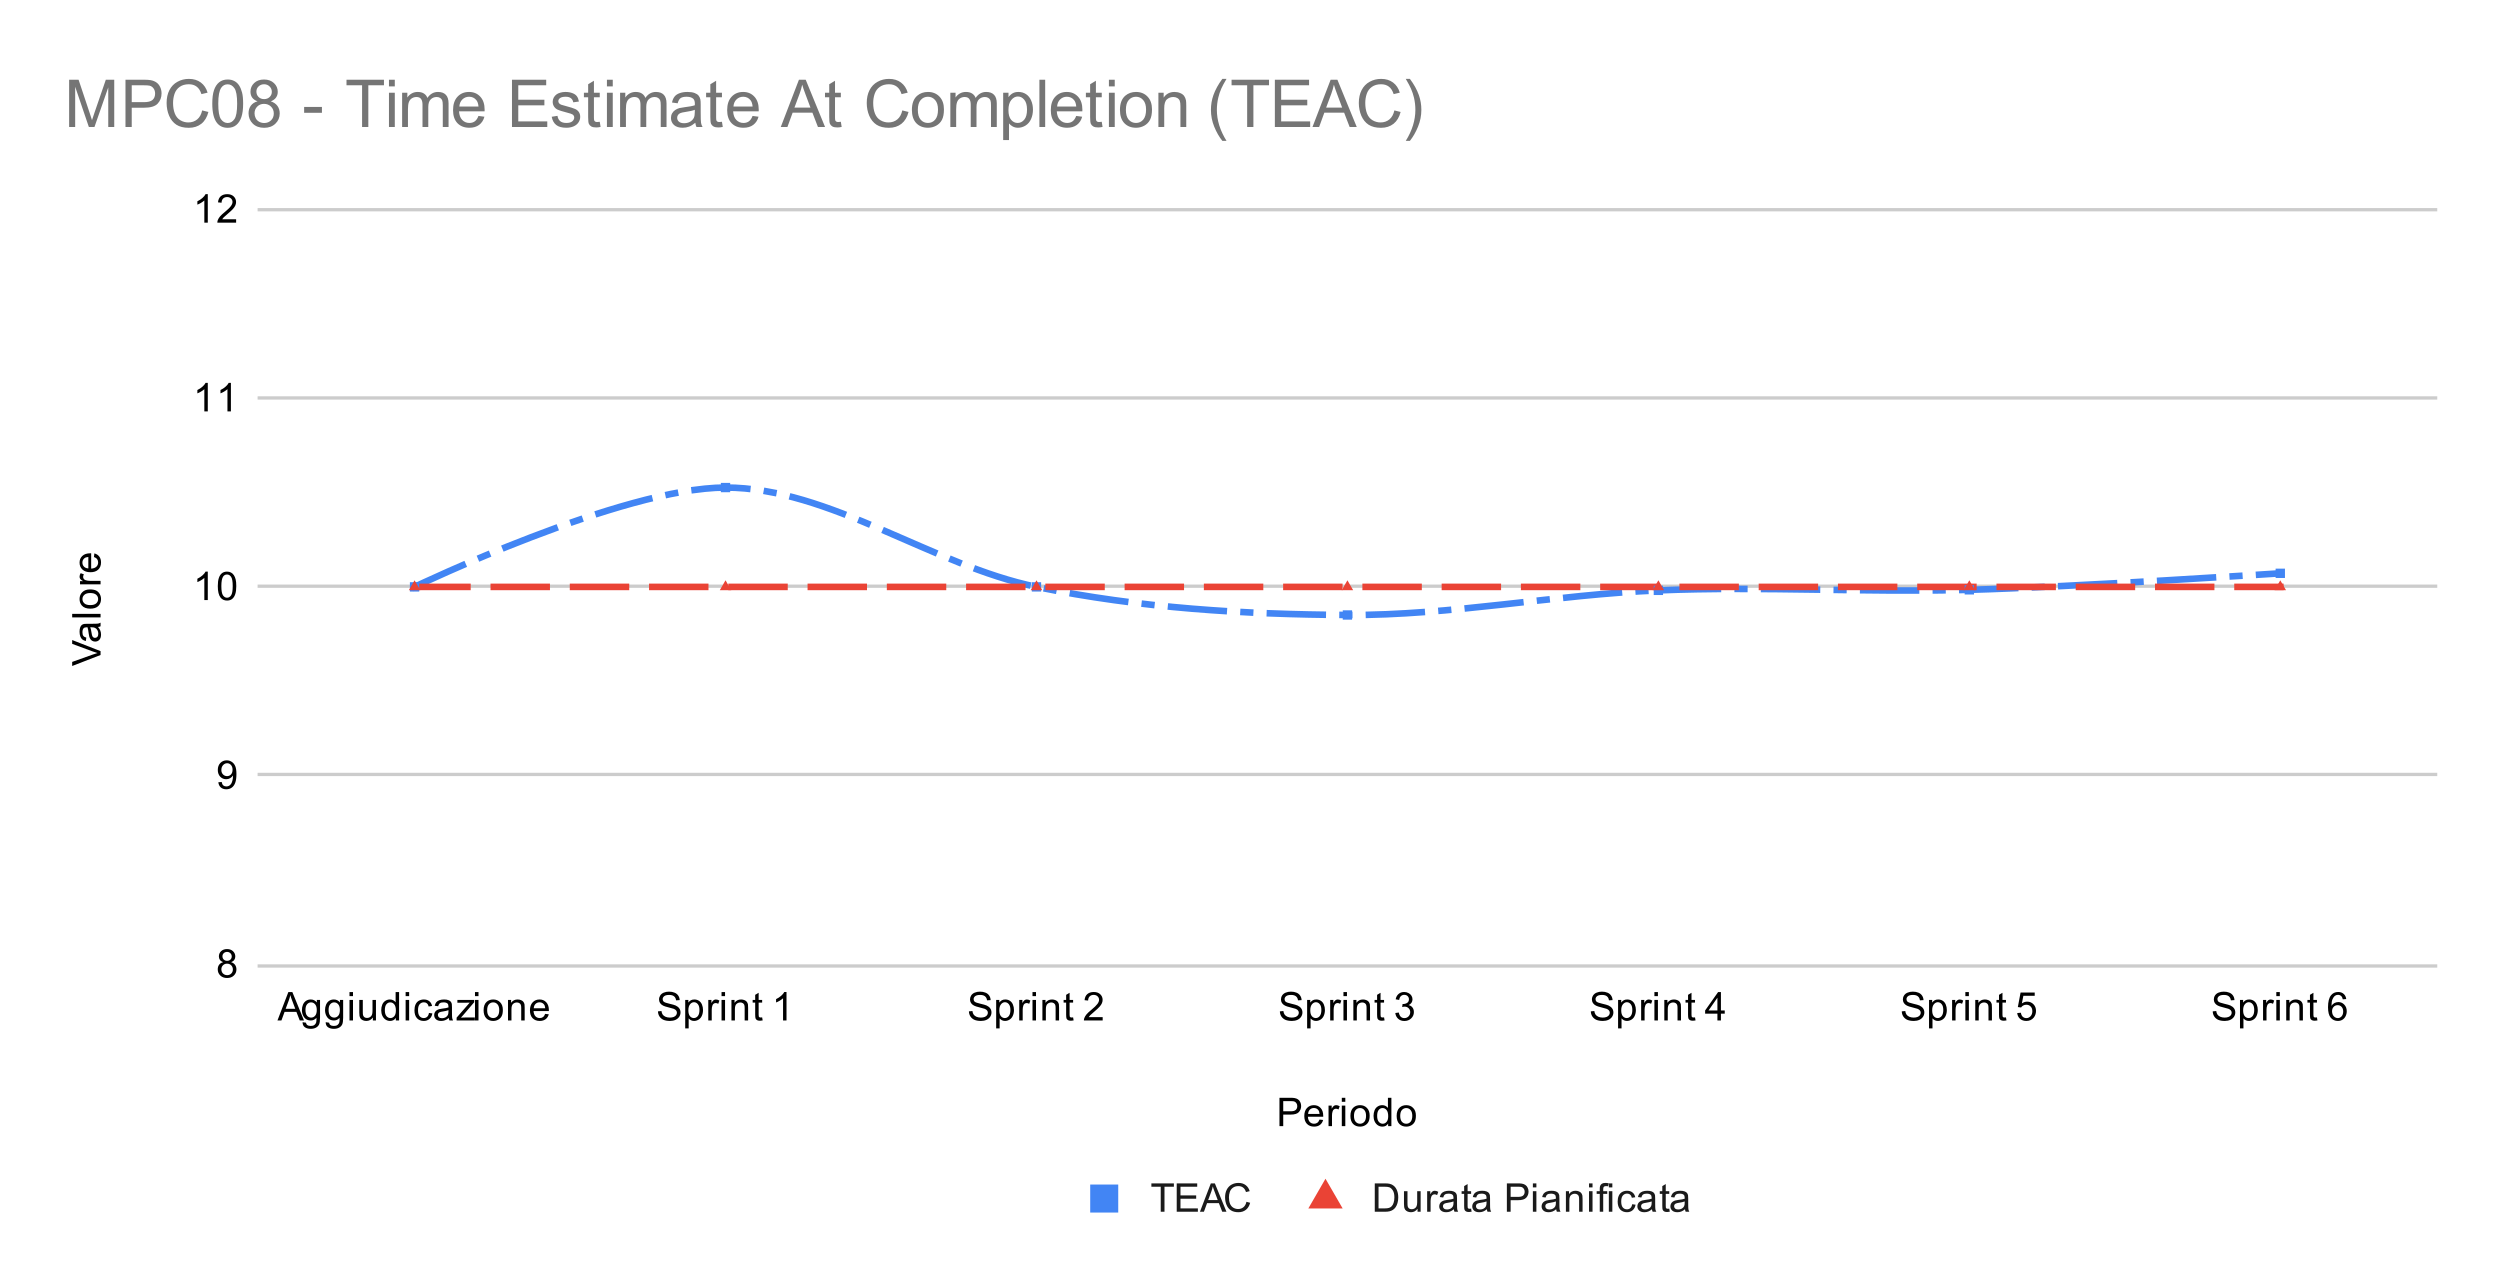 <svg version="1.1" viewBox="0.0 0.0 757.0 389.0" fill="none" stroke="none" stroke-linecap="square" stroke-miterlimit="10" width="757" height="389" xmlns:xlink="http://www.w3.org/1999/xlink" xmlns="http://www.w3.org/2000/svg"><path fill="#ffffff" d="M0 0L757.0 0L757.0 389.0L0 389.0L0 0Z" fill-rule="nonzero"/><path stroke="#cccccc" stroke-width="1.0" stroke-linecap="butt" d="M78.5 292.5L737.5 292.5" fill-rule="nonzero"/><path stroke="#cccccc" stroke-width="1.0" stroke-linecap="butt" d="M78.5 234.5L737.5 234.5" fill-rule="nonzero"/><path stroke="#cccccc" stroke-width="1.0" stroke-linecap="butt" d="M78.5 177.5L737.5 177.5" fill-rule="nonzero"/><path stroke="#cccccc" stroke-width="1.0" stroke-linecap="butt" d="M78.5 120.5L737.5 120.5" fill-rule="nonzero"/><path stroke="#cccccc" stroke-width="1.0" stroke-linecap="butt" d="M78.5 63.5L737.5 63.5" fill-rule="nonzero"/><clipPath id="id_0"><path d="M78.45 63.417L737.55 63.417L737.55 292.001L78.45 292.001L78.45 63.417Z" clip-rule="nonzero"/></clipPath><path stroke="#4285f4" stroke-width="2.0" stroke-linecap="butt" stroke-dasharray="16.0,6.0,2.0,6.0" clip-path="url(#id_0)" d="M125.529 177.709C125.529 177.709 188.3 147.632 219.686 147.632C251.071 147.632 282.457 171.278 313.843 177.709C345.229 184.14 376.614 186.043 408.0 186.219C439.386 186.395 470.771 180.035 502.157 178.765C533.543 177.495 564.929 179.462 596.314 178.6C627.7 177.739 690.471 173.598 690.471 173.598" fill-rule="nonzero"/><path stroke="#ea4335" stroke-width="2.0" stroke-linecap="butt" stroke-dasharray="16.0,8.0" clip-path="url(#id_0)" d="M125.529 177.709C125.529 177.709 188.3 177.709 219.686 177.709C251.071 177.709 282.457 177.709 313.843 177.709C345.229 177.709 376.614 177.709 408.0 177.709C439.386 177.709 470.771 177.709 502.157 177.709C533.543 177.709 564.929 177.709 596.314 177.709C627.7 177.709 690.471 177.709 690.471 177.709" fill-rule="nonzero"/><path fill="#4285f4" clip-path="url(#id_0)" d="M124.114 176.295L126.943 176.295L126.943 179.123L124.114 179.123Z" fill-rule="nonzero"/><path fill="#4285f4" clip-path="url(#id_0)" d="M218.272 146.218L221.1 146.218L221.1 149.046L218.272 149.046Z" fill-rule="nonzero"/><path fill="#4285f4" clip-path="url(#id_0)" d="M312.429 176.295L315.257 176.295L315.257 179.123L312.429 179.123Z" fill-rule="nonzero"/><path fill="#4285f4" clip-path="url(#id_0)" d="M406.586 184.804L409.414 184.804L409.414 187.633L406.586 187.633Z" fill-rule="nonzero"/><path fill="#4285f4" clip-path="url(#id_0)" d="M500.743 177.351L503.571 177.351L503.571 180.179L500.743 180.179Z" fill-rule="nonzero"/><path fill="#4285f4" clip-path="url(#id_0)" d="M594.9 177.186L597.729 177.186L597.729 180.015L594.9 180.015Z" fill-rule="nonzero"/><path fill="#4285f4" clip-path="url(#id_0)" d="M689.057 172.183L691.886 172.183L691.886 175.012L689.057 175.012Z" fill-rule="nonzero"/><path fill="#ea4335" clip-path="url(#id_0)" d="M125.529 175.709L127.261 178.709L123.797 178.709Z" fill-rule="nonzero"/><path fill="#ea4335" clip-path="url(#id_0)" d="M219.686 175.709L221.418 178.709L217.954 178.709Z" fill-rule="nonzero"/><path fill="#ea4335" clip-path="url(#id_0)" d="M313.843 175.709L315.575 178.709L312.111 178.709Z" fill-rule="nonzero"/><path fill="#ea4335" clip-path="url(#id_0)" d="M408.0 175.709L409.732 178.709L406.268 178.709Z" fill-rule="nonzero"/><path fill="#ea4335" clip-path="url(#id_0)" d="M502.157 175.709L503.889 178.709L500.425 178.709Z" fill-rule="nonzero"/><path fill="#ea4335" clip-path="url(#id_0)" d="M596.314 175.709L598.046 178.709L594.582 178.709Z" fill-rule="nonzero"/><path fill="#ea4335" clip-path="url(#id_0)" d="M690.471 175.709L692.203 178.709L688.739 178.709Z" fill-rule="nonzero"/><path fill="#000000" d="M387.422 341.001L387.422 332.407L390.672 332.407Q391.516 332.407 391.969 332.486Q392.609 332.595 393.031 332.892Q393.469 333.189 393.719 333.72Q393.984 334.251 393.984 334.892Q393.984 335.986 393.281 336.751Q392.594 337.501 390.766 337.501L388.562 337.501L388.562 341.001L387.422 341.001ZM388.562 336.501L390.781 336.501Q391.891 336.501 392.344 336.095Q392.812 335.673 392.812 334.923Q392.812 334.392 392.531 334.017Q392.266 333.626 391.828 333.501Q391.531 333.423 390.766 333.423L388.562 333.423L388.562 336.501ZM399.547 339.001L400.641 339.126Q400.391 340.079 399.688 340.611Q398.984 341.142 397.906 341.142Q396.547 341.142 395.734 340.298Q394.938 339.454 394.938 337.939Q394.938 336.376 395.75 335.517Q396.562 334.642 397.844 334.642Q399.094 334.642 399.875 335.486Q400.672 336.329 400.672 337.876Q400.672 337.97 400.672 338.157L396.031 338.157Q396.094 339.189 396.609 339.736Q397.125 340.267 397.906 340.267Q398.484 340.267 398.891 339.97Q399.312 339.657 399.547 339.001ZM396.094 337.298L399.562 337.298Q399.5 336.501 399.172 336.111Q398.656 335.501 397.859 335.501Q397.125 335.501 396.625 335.986Q396.141 336.47 396.094 337.298ZM402.281 341.001L402.281 334.782L403.234 334.782L403.234 335.72Q403.594 335.064 403.891 334.861Q404.203 334.642 404.578 334.642Q405.109 334.642 405.656 334.97L405.297 335.954Q404.906 335.72 404.531 335.72Q404.172 335.72 403.891 335.939Q403.625 336.142 403.516 336.517Q403.328 337.079 403.328 337.736L403.328 341.001L402.281 341.001ZM406.297 333.626L406.297 332.407L407.359 332.407L407.359 333.626L406.297 333.626ZM406.297 341.001L406.297 334.782L407.359 334.782L407.359 341.001L406.297 341.001ZM408.906 337.892Q408.906 336.157 409.859 335.329Q410.656 334.642 411.812 334.642Q413.094 334.642 413.906 335.486Q414.734 336.314 414.734 337.798Q414.734 339.001 414.375 339.689Q414.016 340.376 413.312 340.767Q412.625 341.142 411.812 341.142Q410.516 341.142 409.703 340.314Q408.906 339.47 408.906 337.892ZM409.984 337.892Q409.984 339.079 410.5 339.673Q411.031 340.267 411.812 340.267Q412.609 340.267 413.125 339.673Q413.641 339.079 413.641 337.861Q413.641 336.704 413.109 336.111Q412.594 335.517 411.812 335.517Q411.031 335.517 410.5 336.111Q409.984 336.689 409.984 337.892ZM420.328 341.001L420.328 340.22Q419.734 341.142 418.594 341.142Q417.844 341.142 417.219 340.736Q416.594 340.314 416.25 339.579Q415.906 338.845 415.906 337.892Q415.906 336.97 416.219 336.204Q416.531 335.439 417.156 335.048Q417.781 334.642 418.547 334.642Q419.109 334.642 419.547 334.876Q419.984 335.111 420.266 335.486L420.266 332.407L421.312 332.407L421.312 341.001L420.328 341.001ZM417.0 337.892Q417.0 339.095 417.5 339.689Q418.0 340.267 418.688 340.267Q419.375 340.267 419.859 339.704Q420.344 339.142 420.344 337.986Q420.344 336.704 419.844 336.111Q419.359 335.517 418.641 335.517Q417.938 335.517 417.469 336.095Q417.0 336.657 417.0 337.892ZM422.906 337.892Q422.906 336.157 423.859 335.329Q424.656 334.642 425.812 334.642Q427.094 334.642 427.906 335.486Q428.734 336.314 428.734 337.798Q428.734 339.001 428.375 339.689Q428.016 340.376 427.312 340.767Q426.625 341.142 425.812 341.142Q424.516 341.142 423.703 340.314Q422.906 339.47 422.906 337.892ZM423.984 337.892Q423.984 339.079 424.5 339.673Q425.031 340.267 425.812 340.267Q426.609 340.267 427.125 339.673Q427.641 339.079 427.641 337.861Q427.641 336.704 427.109 336.111Q426.594 335.517 425.812 335.517Q425.031 335.517 424.5 336.111Q423.984 336.689 423.984 337.892Z" fill-rule="nonzero"/><path fill="#000000" d="M30.45 198.334L21.856 201.662L21.856 200.428L28.106 198.193Q28.856 197.928 29.513 197.74Q28.809 197.537 28.106 197.271L21.856 194.959L21.856 193.803L30.45 197.162L30.45 198.334ZM29.684 189.85Q30.184 190.443 30.388 190.99Q30.591 191.521 30.591 192.146Q30.591 193.178 30.091 193.725Q29.591 194.271 28.809 194.271Q28.356 194.271 27.981 194.068Q27.591 193.865 27.372 193.521Q27.138 193.178 27.028 192.756Q26.934 192.459 26.856 191.818Q26.716 190.553 26.497 189.943Q26.278 189.943 26.231 189.943Q25.575 189.943 25.309 190.24Q24.966 190.646 24.966 191.443Q24.966 192.178 25.231 192.537Q25.481 192.896 26.138 193.068L25.997 194.1Q25.341 193.959 24.934 193.631Q24.528 193.303 24.309 192.693Q24.091 192.084 24.091 191.287Q24.091 190.49 24.278 189.99Q24.466 189.49 24.747 189.256Q25.028 189.021 25.466 188.928Q25.731 188.881 26.434 188.881L27.841 188.881Q29.309 188.881 29.7 188.818Q30.091 188.74 30.45 188.537L30.45 189.646Q30.122 189.803 29.684 189.85ZM27.325 189.943Q27.559 190.521 27.731 191.662Q27.825 192.318 27.95 192.584Q28.059 192.85 28.278 193.006Q28.497 193.146 28.778 193.146Q29.2 193.146 29.481 192.834Q29.763 192.506 29.763 191.896Q29.763 191.287 29.497 190.818Q29.231 190.334 28.763 190.115Q28.403 189.943 27.716 189.943L27.325 189.943ZM30.45 186.943L21.856 186.943L21.856 185.881L30.45 185.881L30.45 186.943ZM27.341 184.303Q25.606 184.303 24.778 183.35Q24.091 182.553 24.091 181.396Q24.091 180.115 24.934 179.303Q25.763 178.475 27.247 178.475Q28.45 178.475 29.138 178.834Q29.825 179.193 30.216 179.896Q30.591 180.584 30.591 181.396Q30.591 182.693 29.763 183.506Q28.919 184.303 27.341 184.303ZM27.341 183.225Q28.528 183.225 29.122 182.709Q29.716 182.178 29.716 181.396Q29.716 180.6 29.122 180.084Q28.528 179.568 27.309 179.568Q26.153 179.568 25.559 180.1Q24.966 180.615 24.966 181.396Q24.966 182.178 25.559 182.709Q26.138 183.225 27.341 183.225ZM30.45 176.928L24.231 176.928L24.231 175.975L25.169 175.975Q24.513 175.615 24.309 175.318Q24.091 175.006 24.091 174.631Q24.091 174.1 24.419 173.553L25.403 173.912Q25.169 174.303 25.169 174.678Q25.169 175.037 25.388 175.318Q25.591 175.584 25.966 175.693Q26.528 175.881 27.184 175.881L30.45 175.881L30.45 176.928ZM28.45 168.662L28.575 167.568Q29.528 167.818 30.059 168.521Q30.591 169.225 30.591 170.303Q30.591 171.662 29.747 172.475Q28.903 173.271 27.388 173.271Q25.825 173.271 24.966 172.459Q24.091 171.646 24.091 170.365Q24.091 169.115 24.934 168.334Q25.778 167.537 27.325 167.537Q27.419 167.537 27.606 167.537L27.606 172.178Q28.638 172.115 29.184 171.6Q29.716 171.084 29.716 170.303Q29.716 169.725 29.419 169.318Q29.106 168.896 28.45 168.662ZM26.747 172.115L26.747 168.646Q25.95 168.709 25.559 169.037Q24.95 169.553 24.95 170.35Q24.95 171.084 25.434 171.584Q25.919 172.068 26.747 172.115Z" fill-rule="nonzero"/><path fill="#000000" d="M67.575 291.345Q66.919 291.095 66.591 290.657Q66.278 290.204 66.278 289.595Q66.278 288.657 66.95 288.017Q67.638 287.376 68.747 287.376Q69.872 287.376 70.559 288.032Q71.247 288.689 71.247 289.626Q71.247 290.22 70.934 290.657Q70.622 291.095 69.981 291.345Q70.778 291.595 71.184 292.173Q71.591 292.751 71.591 293.548Q71.591 294.642 70.809 295.392Q70.044 296.142 68.763 296.142Q67.497 296.142 66.716 295.392Q65.934 294.642 65.934 293.517Q65.934 292.673 66.356 292.111Q66.794 291.548 67.575 291.345ZM67.356 289.548Q67.356 290.157 67.747 290.548Q68.153 290.939 68.778 290.939Q69.388 290.939 69.778 290.564Q70.169 290.173 70.169 289.611Q70.169 289.032 69.763 288.642Q69.356 288.236 68.763 288.236Q68.153 288.236 67.747 288.626Q67.356 289.017 67.356 289.548ZM67.028 293.517Q67.028 293.97 67.231 294.392Q67.45 294.814 67.872 295.048Q68.294 295.282 68.778 295.282Q69.528 295.282 70.013 294.798Q70.513 294.314 70.513 293.564Q70.513 292.798 70.013 292.298Q69.513 291.798 68.747 291.798Q67.997 291.798 67.513 292.298Q67.028 292.782 67.028 293.517Z" fill-rule="nonzero"/><path fill="#000000" d="M66.106 236.871L67.122 236.777Q67.247 237.496 67.606 237.824Q67.981 238.136 68.544 238.136Q69.028 238.136 69.388 237.918Q69.763 237.683 69.997 237.324Q70.231 236.949 70.388 236.324Q70.544 235.683 70.544 235.027Q70.544 234.949 70.544 234.808Q70.231 235.308 69.684 235.636Q69.138 235.949 68.497 235.949Q67.419 235.949 66.684 235.183Q65.95 234.402 65.95 233.136Q65.95 231.824 66.716 231.027Q67.497 230.23 68.653 230.23Q69.481 230.23 70.169 230.683Q70.872 231.136 71.231 231.98Q71.591 232.808 71.591 234.386Q71.591 236.027 71.231 237.011Q70.888 237.98 70.169 238.496Q69.466 238.996 68.528 238.996Q67.513 238.996 66.872 238.449Q66.231 237.886 66.106 236.871ZM70.419 233.074Q70.419 232.168 69.934 231.636Q69.466 231.105 68.778 231.105Q68.075 231.105 67.544 231.683Q67.028 232.246 67.028 233.168Q67.028 233.98 67.528 234.496Q68.028 235.011 68.747 235.011Q69.481 235.011 69.95 234.496Q70.419 233.98 70.419 233.074Z" fill-rule="nonzero"/><path fill="#000000" d="M62.919 181.709L61.872 181.709L61.872 174.99Q61.481 175.35 60.856 175.725Q60.247 176.084 59.763 176.256L59.763 175.24Q60.638 174.818 61.294 174.24Q61.966 173.646 62.247 173.084L62.919 173.084L62.919 181.709ZM65.95 177.475Q65.95 175.943 66.263 175.021Q66.575 174.084 67.184 173.584Q67.809 173.084 68.747 173.084Q69.434 173.084 69.95 173.365Q70.481 173.646 70.825 174.178Q71.169 174.693 71.356 175.443Q71.544 176.193 71.544 177.475Q71.544 178.99 71.231 179.912Q70.934 180.834 70.309 181.35Q69.7 181.85 68.747 181.85Q67.513 181.85 66.794 180.959Q65.95 179.896 65.95 177.475ZM67.028 177.475Q67.028 179.584 67.528 180.287Q68.028 180.99 68.747 180.99Q69.481 180.99 69.966 180.287Q70.466 179.584 70.466 177.475Q70.466 175.35 69.966 174.662Q69.481 173.959 68.731 173.959Q68.013 173.959 67.575 174.568Q67.028 175.35 67.028 177.475Z" fill-rule="nonzero"/><path fill="#000000" d="M62.919 124.563L61.872 124.563L61.872 117.844Q61.481 118.203 60.856 118.578Q60.247 118.938 59.763 119.11L59.763 118.094Q60.638 117.672 61.294 117.094Q61.966 116.5 62.247 115.938L62.919 115.938L62.919 124.563ZM69.919 124.563L68.872 124.563L68.872 117.844Q68.481 118.203 67.856 118.578Q67.247 118.938 66.763 119.11L66.763 118.094Q67.638 117.672 68.294 117.094Q68.966 116.5 69.247 115.938L69.919 115.938L69.919 124.563Z" fill-rule="nonzero"/><path fill="#000000" d="M62.919 67.417L61.872 67.417L61.872 60.698Q61.481 61.057 60.856 61.432Q60.247 61.792 59.763 61.964L59.763 60.948Q60.638 60.526 61.294 59.948Q61.966 59.354 62.247 58.792L62.919 58.792L62.919 67.417ZM71.497 66.401L71.497 67.417L65.809 67.417Q65.809 67.042 65.934 66.682Q66.153 66.104 66.622 65.542Q67.106 64.979 68.013 64.245Q69.419 63.089 69.903 62.417Q70.403 61.745 70.403 61.151Q70.403 60.526 69.95 60.104Q69.497 59.667 68.778 59.667Q68.013 59.667 67.559 60.12Q67.106 60.573 67.091 61.385L66.013 61.276Q66.122 60.057 66.841 59.432Q67.575 58.792 68.809 58.792Q70.044 58.792 70.763 59.479Q71.481 60.167 71.481 61.182Q71.481 61.698 71.263 62.198Q71.059 62.682 70.559 63.245Q70.075 63.792 68.95 64.745Q67.997 65.542 67.716 65.839Q67.45 66.12 67.278 66.401L71.497 66.401Z" fill-rule="nonzero"/><path fill="#000000" d="M84.013 309.001L87.31 300.407L88.529 300.407L92.044 309.001L90.763 309.001L89.747 306.392L86.169 306.392L85.216 309.001L84.013 309.001ZM86.497 305.47L89.404 305.47L88.513 303.095Q88.091 302.017 87.904 301.314Q87.732 302.142 87.435 302.954L86.497 305.47ZM91.622 309.517L92.654 309.673Q92.716 310.142 93.013 310.361Q93.404 310.657 94.075 310.657Q94.81 310.657 95.2 310.361Q95.607 310.064 95.747 309.548Q95.841 309.22 95.825 308.189Q95.138 309.001 94.107 309.001Q92.825 309.001 92.122 308.079Q91.419 307.142 91.419 305.861Q91.419 304.97 91.732 304.22Q92.06 303.454 92.669 303.048Q93.279 302.642 94.107 302.642Q95.216 302.642 95.935 303.532L95.935 302.782L96.904 302.782L96.904 308.157Q96.904 309.611 96.607 310.22Q96.31 310.829 95.669 311.173Q95.029 311.532 94.091 311.532Q92.982 311.532 92.294 311.032Q91.607 310.532 91.622 309.517ZM92.497 305.782Q92.497 307.001 92.982 307.564Q93.466 308.126 94.2 308.126Q94.935 308.126 95.419 307.564Q95.919 307.001 95.919 305.814Q95.919 304.673 95.404 304.095Q94.904 303.517 94.185 303.517Q93.482 303.517 92.982 304.095Q92.497 304.657 92.497 305.782ZM98.622 309.517L99.654 309.673Q99.716 310.142 100.013 310.361Q100.404 310.657 101.075 310.657Q101.81 310.657 102.2 310.361Q102.607 310.064 102.747 309.548Q102.841 309.22 102.825 308.189Q102.138 309.001 101.107 309.001Q99.825 309.001 99.122 308.079Q98.419 307.142 98.419 305.861Q98.419 304.97 98.732 304.22Q99.06 303.454 99.669 303.048Q100.279 302.642 101.107 302.642Q102.216 302.642 102.935 303.532L102.935 302.782L103.904 302.782L103.904 308.157Q103.904 309.611 103.607 310.22Q103.31 310.829 102.669 311.173Q102.029 311.532 101.091 311.532Q99.982 311.532 99.294 311.032Q98.607 310.532 98.622 309.517ZM99.497 305.782Q99.497 307.001 99.982 307.564Q100.466 308.126 101.2 308.126Q101.935 308.126 102.419 307.564Q102.919 307.001 102.919 305.814Q102.919 304.673 102.404 304.095Q101.904 303.517 101.185 303.517Q100.482 303.517 99.982 304.095Q99.497 304.657 99.497 305.782ZM105.825 301.626L105.825 300.407L106.888 300.407L106.888 301.626L105.825 301.626ZM105.825 309.001L105.825 302.782L106.888 302.782L106.888 309.001L105.825 309.001ZM112.904 309.001L112.904 308.079Q112.169 309.142 110.919 309.142Q110.372 309.142 109.888 308.939Q109.419 308.72 109.185 308.407Q108.95 308.079 108.857 307.611Q108.794 307.314 108.794 306.626L108.794 302.782L109.857 302.782L109.857 306.236Q109.857 307.048 109.919 307.345Q110.013 307.751 110.325 308.001Q110.654 308.236 111.138 308.236Q111.607 308.236 112.013 308.001Q112.435 307.751 112.607 307.329Q112.794 306.907 112.794 306.111L112.794 302.782L113.841 302.782L113.841 309.001L112.904 309.001ZM119.857 309.001L119.857 308.22Q119.263 309.142 118.122 309.142Q117.372 309.142 116.747 308.736Q116.122 308.314 115.779 307.579Q115.435 306.845 115.435 305.892Q115.435 304.97 115.747 304.204Q116.06 303.439 116.685 303.048Q117.31 302.642 118.075 302.642Q118.638 302.642 119.075 302.876Q119.513 303.111 119.794 303.486L119.794 300.407L120.841 300.407L120.841 309.001L119.857 309.001ZM116.529 305.892Q116.529 307.095 117.029 307.689Q117.529 308.267 118.216 308.267Q118.904 308.267 119.388 307.704Q119.872 307.142 119.872 305.986Q119.872 304.704 119.372 304.111Q118.888 303.517 118.169 303.517Q117.466 303.517 116.997 304.095Q116.529 304.657 116.529 305.892ZM122.825 301.626L122.825 300.407L123.888 300.407L123.888 301.626L122.825 301.626ZM122.825 309.001L122.825 302.782L123.888 302.782L123.888 309.001L122.825 309.001ZM129.888 306.72L130.919 306.861Q130.747 307.923 130.044 308.532Q129.341 309.142 128.325 309.142Q127.044 309.142 126.263 308.314Q125.497 307.47 125.497 305.907Q125.497 304.907 125.825 304.157Q126.169 303.392 126.841 303.017Q127.529 302.642 128.341 302.642Q129.341 302.642 129.982 303.157Q130.638 303.657 130.825 304.611L129.794 304.767Q129.654 304.142 129.279 303.829Q128.904 303.501 128.372 303.501Q127.575 303.501 127.075 304.079Q126.575 304.642 126.575 305.876Q126.575 307.142 127.06 307.704Q127.544 308.267 128.31 308.267Q128.935 308.267 129.341 307.892Q129.763 307.517 129.888 306.72ZM135.888 308.236Q135.294 308.736 134.747 308.939Q134.216 309.142 133.591 309.142Q132.56 309.142 132.013 308.642Q131.466 308.142 131.466 307.361Q131.466 306.907 131.669 306.532Q131.872 306.142 132.216 305.923Q132.56 305.689 132.982 305.579Q133.279 305.486 133.919 305.407Q135.185 305.267 135.794 305.048Q135.794 304.829 135.794 304.782Q135.794 304.126 135.497 303.861Q135.091 303.517 134.294 303.517Q133.56 303.517 133.2 303.782Q132.841 304.032 132.669 304.689L131.638 304.548Q131.779 303.892 132.107 303.486Q132.435 303.079 133.044 302.861Q133.654 302.642 134.45 302.642Q135.247 302.642 135.747 302.829Q136.247 303.017 136.482 303.298Q136.716 303.579 136.81 304.017Q136.857 304.282 136.857 304.986L136.857 306.392Q136.857 307.861 136.919 308.251Q136.997 308.642 137.2 309.001L136.091 309.001Q135.935 308.673 135.888 308.236ZM135.794 305.876Q135.216 306.111 134.075 306.282Q133.419 306.376 133.154 306.501Q132.888 306.611 132.732 306.829Q132.591 307.048 132.591 307.329Q132.591 307.751 132.904 308.032Q133.232 308.314 133.841 308.314Q134.45 308.314 134.919 308.048Q135.404 307.782 135.622 307.314Q135.794 306.954 135.794 306.267L135.794 305.876ZM138.263 309.001L138.263 308.142L142.232 303.595Q141.544 303.626 141.029 303.626L138.497 303.626L138.497 302.782L143.591 302.782L143.591 303.47L140.216 307.423L139.56 308.142Q140.279 308.095 140.888 308.095L143.779 308.095L143.779 309.001L138.263 309.001ZM143.825 301.626L143.825 300.407L144.888 300.407L144.888 301.626L143.825 301.626ZM143.825 309.001L143.825 302.782L144.888 302.782L144.888 309.001L143.825 309.001ZM146.435 305.892Q146.435 304.157 147.388 303.329Q148.185 302.642 149.341 302.642Q150.622 302.642 151.435 303.486Q152.263 304.314 152.263 305.798Q152.263 307.001 151.904 307.689Q151.544 308.376 150.841 308.767Q150.154 309.142 149.341 309.142Q148.044 309.142 147.232 308.314Q146.435 307.47 146.435 305.892ZM147.513 305.892Q147.513 307.079 148.029 307.673Q148.56 308.267 149.341 308.267Q150.138 308.267 150.654 307.673Q151.169 307.079 151.169 305.861Q151.169 304.704 150.638 304.111Q150.122 303.517 149.341 303.517Q148.56 303.517 148.029 304.111Q147.513 304.689 147.513 305.892ZM153.825 309.001L153.825 302.782L154.763 302.782L154.763 303.657Q155.45 302.642 156.747 302.642Q157.31 302.642 157.779 302.845Q158.263 303.048 158.497 303.376Q158.732 303.704 158.825 304.142Q158.872 304.439 158.872 305.173L158.872 309.001L157.825 309.001L157.825 305.22Q157.825 304.564 157.7 304.251Q157.575 303.939 157.263 303.751Q156.95 303.548 156.529 303.548Q155.857 303.548 155.357 303.986Q154.872 304.407 154.872 305.595L154.872 309.001L153.825 309.001ZM165.075 307.001L166.169 307.126Q165.919 308.079 165.216 308.611Q164.513 309.142 163.435 309.142Q162.075 309.142 161.263 308.298Q160.466 307.454 160.466 305.939Q160.466 304.376 161.279 303.517Q162.091 302.642 163.372 302.642Q164.622 302.642 165.404 303.486Q166.2 304.329 166.2 305.876Q166.2 305.97 166.2 306.157L161.56 306.157Q161.622 307.189 162.138 307.736Q162.654 308.267 163.435 308.267Q164.013 308.267 164.419 307.97Q164.841 307.657 165.075 307.001ZM161.622 305.298L165.091 305.298Q165.029 304.501 164.7 304.111Q164.185 303.501 163.388 303.501Q162.654 303.501 162.154 303.986Q161.669 304.47 161.622 305.298Z" fill-rule="nonzero"/><path fill="#000000" d="M199.233 306.236L200.295 306.142Q200.373 306.798 200.654 307.204Q200.936 307.611 201.514 307.876Q202.108 308.126 202.842 308.126Q203.483 308.126 203.983 307.939Q204.483 307.736 204.717 307.407Q204.967 307.064 204.967 306.673Q204.967 306.267 204.733 305.97Q204.498 305.657 203.967 305.454Q203.608 305.314 202.42 305.032Q201.248 304.751 200.779 304.501Q200.154 304.173 199.858 303.704Q199.561 303.22 199.561 302.626Q199.561 301.986 199.92 301.423Q200.295 300.845 200.998 300.564Q201.717 300.267 202.576 300.267Q203.529 300.267 204.264 300.579Q204.998 300.876 205.389 301.486Q205.779 302.079 205.811 302.829L204.717 302.907Q204.623 302.095 204.108 301.689Q203.608 301.267 202.623 301.267Q201.592 301.267 201.123 301.642Q200.654 302.017 200.654 302.548Q200.654 303.017 200.983 303.314Q201.311 303.611 202.686 303.923Q204.076 304.236 204.592 304.47Q205.342 304.829 205.701 305.361Q206.061 305.876 206.061 306.579Q206.061 307.267 205.67 307.876Q205.279 308.47 204.545 308.814Q203.811 309.142 202.889 309.142Q201.717 309.142 200.92 308.814Q200.139 308.47 199.686 307.782Q199.248 307.095 199.233 306.236ZM207.483 311.392L207.483 302.782L208.436 302.782L208.436 303.579Q208.779 303.111 209.201 302.876Q209.639 302.642 210.248 302.642Q211.045 302.642 211.654 303.048Q212.264 303.454 212.561 304.204Q212.873 304.954 212.873 305.845Q212.873 306.798 212.529 307.564Q212.201 308.329 211.545 308.736Q210.889 309.142 210.17 309.142Q209.639 309.142 209.217 308.923Q208.795 308.689 208.529 308.361L208.529 311.392L207.483 311.392ZM208.436 305.923Q208.436 307.126 208.92 307.704Q209.404 308.267 210.092 308.267Q210.795 308.267 211.295 307.673Q211.795 307.079 211.795 305.829Q211.795 304.642 211.311 304.064Q210.826 303.47 210.139 303.47Q209.467 303.47 208.951 304.095Q208.436 304.72 208.436 305.923ZM214.467 309.001L214.467 302.782L215.42 302.782L215.42 303.72Q215.779 303.064 216.076 302.861Q216.389 302.642 216.764 302.642Q217.295 302.642 217.842 302.97L217.483 303.954Q217.092 303.72 216.717 303.72Q216.358 303.72 216.076 303.939Q215.811 304.142 215.701 304.517Q215.514 305.079 215.514 305.736L215.514 309.001L214.467 309.001ZM218.483 301.626L218.483 300.407L219.545 300.407L219.545 301.626L218.483 301.626ZM218.483 309.001L218.483 302.782L219.545 302.782L219.545 309.001L218.483 309.001ZM221.483 309.001L221.483 302.782L222.42 302.782L222.42 303.657Q223.108 302.642 224.404 302.642Q224.967 302.642 225.436 302.845Q225.92 303.048 226.154 303.376Q226.389 303.704 226.483 304.142Q226.529 304.439 226.529 305.173L226.529 309.001L225.483 309.001L225.483 305.22Q225.483 304.564 225.358 304.251Q225.233 303.939 224.92 303.751Q224.608 303.548 224.186 303.548Q223.514 303.548 223.014 303.986Q222.529 304.407 222.529 305.595L222.529 309.001L221.483 309.001ZM230.779 308.064L230.936 308.986Q230.483 309.079 230.139 309.079Q229.561 309.079 229.248 308.907Q228.936 308.72 228.795 308.423Q228.67 308.126 228.67 307.173L228.67 303.595L227.904 303.595L227.904 302.782L228.67 302.782L228.67 301.236L229.717 300.611L229.717 302.782L230.779 302.782L230.779 303.595L229.717 303.595L229.717 307.236Q229.717 307.689 229.764 307.814Q229.826 307.939 229.951 308.017Q230.076 308.095 230.311 308.095Q230.498 308.095 230.779 308.064ZM238.154 309.001L237.108 309.001L237.108 302.282Q236.717 302.642 236.092 303.017Q235.483 303.376 234.998 303.548L234.998 302.532Q235.873 302.111 236.529 301.532Q237.201 300.939 237.483 300.376L238.154 300.376L238.154 309.001Z" fill-rule="nonzero"/><path fill="#000000" d="M293.39 306.236L294.452 306.142Q294.53 306.798 294.812 307.204Q295.093 307.611 295.671 307.876Q296.265 308.126 296.999 308.126Q297.64 308.126 298.14 307.939Q298.64 307.736 298.874 307.407Q299.124 307.064 299.124 306.673Q299.124 306.267 298.89 305.97Q298.655 305.657 298.124 305.454Q297.765 305.314 296.577 305.032Q295.405 304.751 294.937 304.501Q294.312 304.173 294.015 303.704Q293.718 303.22 293.718 302.626Q293.718 301.986 294.077 301.423Q294.452 300.845 295.155 300.564Q295.874 300.267 296.733 300.267Q297.687 300.267 298.421 300.579Q299.155 300.876 299.546 301.486Q299.937 302.079 299.968 302.829L298.874 302.907Q298.78 302.095 298.265 301.689Q297.765 301.267 296.78 301.267Q295.749 301.267 295.28 301.642Q294.812 302.017 294.812 302.548Q294.812 303.017 295.14 303.314Q295.468 303.611 296.843 303.923Q298.233 304.236 298.749 304.47Q299.499 304.829 299.858 305.361Q300.218 305.876 300.218 306.579Q300.218 307.267 299.827 307.876Q299.437 308.47 298.702 308.814Q297.968 309.142 297.046 309.142Q295.874 309.142 295.077 308.814Q294.296 308.47 293.843 307.782Q293.405 307.095 293.39 306.236ZM301.64 311.392L301.64 302.782L302.593 302.782L302.593 303.579Q302.937 303.111 303.358 302.876Q303.796 302.642 304.405 302.642Q305.202 302.642 305.812 303.048Q306.421 303.454 306.718 304.204Q307.03 304.954 307.03 305.845Q307.03 306.798 306.687 307.564Q306.358 308.329 305.702 308.736Q305.046 309.142 304.327 309.142Q303.796 309.142 303.374 308.923Q302.952 308.689 302.687 308.361L302.687 311.392L301.64 311.392ZM302.593 305.923Q302.593 307.126 303.077 307.704Q303.562 308.267 304.249 308.267Q304.952 308.267 305.452 307.673Q305.952 307.079 305.952 305.829Q305.952 304.642 305.468 304.064Q304.983 303.47 304.296 303.47Q303.624 303.47 303.108 304.095Q302.593 304.72 302.593 305.923ZM308.624 309.001L308.624 302.782L309.577 302.782L309.577 303.72Q309.937 303.064 310.233 302.861Q310.546 302.642 310.921 302.642Q311.452 302.642 311.999 302.97L311.64 303.954Q311.249 303.72 310.874 303.72Q310.515 303.72 310.233 303.939Q309.968 304.142 309.858 304.517Q309.671 305.079 309.671 305.736L309.671 309.001L308.624 309.001ZM312.64 301.626L312.64 300.407L313.702 300.407L313.702 301.626L312.64 301.626ZM312.64 309.001L312.64 302.782L313.702 302.782L313.702 309.001L312.64 309.001ZM315.64 309.001L315.64 302.782L316.577 302.782L316.577 303.657Q317.265 302.642 318.562 302.642Q319.124 302.642 319.593 302.845Q320.077 303.048 320.312 303.376Q320.546 303.704 320.64 304.142Q320.687 304.439 320.687 305.173L320.687 309.001L319.64 309.001L319.64 305.22Q319.64 304.564 319.515 304.251Q319.39 303.939 319.077 303.751Q318.765 303.548 318.343 303.548Q317.671 303.548 317.171 303.986Q316.687 304.407 316.687 305.595L316.687 309.001L315.64 309.001ZM324.937 308.064L325.093 308.986Q324.64 309.079 324.296 309.079Q323.718 309.079 323.405 308.907Q323.093 308.72 322.952 308.423Q322.827 308.126 322.827 307.173L322.827 303.595L322.062 303.595L322.062 302.782L322.827 302.782L322.827 301.236L323.874 300.611L323.874 302.782L324.937 302.782L324.937 303.595L323.874 303.595L323.874 307.236Q323.874 307.689 323.921 307.814Q323.983 307.939 324.108 308.017Q324.233 308.095 324.468 308.095Q324.655 308.095 324.937 308.064ZM333.89 307.986L333.89 309.001L328.202 309.001Q328.202 308.626 328.327 308.267Q328.546 307.689 329.015 307.126Q329.499 306.564 330.405 305.829Q331.812 304.673 332.296 304.001Q332.796 303.329 332.796 302.736Q332.796 302.111 332.343 301.689Q331.89 301.251 331.171 301.251Q330.405 301.251 329.952 301.704Q329.499 302.157 329.483 302.97L328.405 302.861Q328.515 301.642 329.233 301.017Q329.968 300.376 331.202 300.376Q332.437 300.376 333.155 301.064Q333.874 301.751 333.874 302.767Q333.874 303.282 333.655 303.782Q333.452 304.267 332.952 304.829Q332.468 305.376 331.343 306.329Q330.39 307.126 330.108 307.423Q329.843 307.704 329.671 307.986L333.89 307.986Z" fill-rule="nonzero"/><path fill="#000000" d="M387.547 306.236L388.609 306.142Q388.688 306.798 388.969 307.204Q389.25 307.611 389.828 307.876Q390.422 308.126 391.156 308.126Q391.797 308.126 392.297 307.939Q392.797 307.736 393.031 307.407Q393.281 307.064 393.281 306.673Q393.281 306.267 393.047 305.97Q392.812 305.657 392.281 305.454Q391.922 305.314 390.734 305.032Q389.562 304.751 389.094 304.501Q388.469 304.173 388.172 303.704Q387.875 303.22 387.875 302.626Q387.875 301.986 388.234 301.423Q388.609 300.845 389.312 300.564Q390.031 300.267 390.891 300.267Q391.844 300.267 392.578 300.579Q393.312 300.876 393.703 301.486Q394.094 302.079 394.125 302.829L393.031 302.907Q392.938 302.095 392.422 301.689Q391.922 301.267 390.938 301.267Q389.906 301.267 389.438 301.642Q388.969 302.017 388.969 302.548Q388.969 303.017 389.297 303.314Q389.625 303.611 391.0 303.923Q392.391 304.236 392.906 304.47Q393.656 304.829 394.016 305.361Q394.375 305.876 394.375 306.579Q394.375 307.267 393.984 307.876Q393.594 308.47 392.859 308.814Q392.125 309.142 391.203 309.142Q390.031 309.142 389.234 308.814Q388.453 308.47 388.0 307.782Q387.562 307.095 387.547 306.236ZM395.797 311.392L395.797 302.782L396.75 302.782L396.75 303.579Q397.094 303.111 397.516 302.876Q397.953 302.642 398.562 302.642Q399.359 302.642 399.969 303.048Q400.578 303.454 400.875 304.204Q401.188 304.954 401.188 305.845Q401.188 306.798 400.844 307.564Q400.516 308.329 399.859 308.736Q399.203 309.142 398.484 309.142Q397.953 309.142 397.531 308.923Q397.109 308.689 396.844 308.361L396.844 311.392L395.797 311.392ZM396.75 305.923Q396.75 307.126 397.234 307.704Q397.719 308.267 398.406 308.267Q399.109 308.267 399.609 307.673Q400.109 307.079 400.109 305.829Q400.109 304.642 399.625 304.064Q399.141 303.47 398.453 303.47Q397.781 303.47 397.266 304.095Q396.75 304.72 396.75 305.923ZM402.781 309.001L402.781 302.782L403.734 302.782L403.734 303.72Q404.094 303.064 404.391 302.861Q404.703 302.642 405.078 302.642Q405.609 302.642 406.156 302.97L405.797 303.954Q405.406 303.72 405.031 303.72Q404.672 303.72 404.391 303.939Q404.125 304.142 404.016 304.517Q403.828 305.079 403.828 305.736L403.828 309.001L402.781 309.001ZM406.797 301.626L406.797 300.407L407.859 300.407L407.859 301.626L406.797 301.626ZM406.797 309.001L406.797 302.782L407.859 302.782L407.859 309.001L406.797 309.001ZM409.797 309.001L409.797 302.782L410.734 302.782L410.734 303.657Q411.422 302.642 412.719 302.642Q413.281 302.642 413.75 302.845Q414.234 303.048 414.469 303.376Q414.703 303.704 414.797 304.142Q414.844 304.439 414.844 305.173L414.844 309.001L413.797 309.001L413.797 305.22Q413.797 304.564 413.672 304.251Q413.547 303.939 413.234 303.751Q412.922 303.548 412.5 303.548Q411.828 303.548 411.328 303.986Q410.844 304.407 410.844 305.595L410.844 309.001L409.797 309.001ZM419.094 308.064L419.25 308.986Q418.797 309.079 418.453 309.079Q417.875 309.079 417.562 308.907Q417.25 308.72 417.109 308.423Q416.984 308.126 416.984 307.173L416.984 303.595L416.219 303.595L416.219 302.782L416.984 302.782L416.984 301.236L418.031 300.611L418.031 302.782L419.094 302.782L419.094 303.595L418.031 303.595L418.031 307.236Q418.031 307.689 418.078 307.814Q418.141 307.939 418.266 308.017Q418.391 308.095 418.625 308.095Q418.812 308.095 419.094 308.064ZM422.5 306.736L423.562 306.595Q423.734 307.486 424.172 307.892Q424.609 308.282 425.234 308.282Q425.984 308.282 426.5 307.767Q427.016 307.251 427.016 306.486Q427.016 305.767 426.531 305.298Q426.062 304.814 425.328 304.814Q425.031 304.814 424.578 304.939L424.703 304.001Q424.812 304.017 424.875 304.017Q425.547 304.017 426.078 303.673Q426.625 303.314 426.625 302.579Q426.625 302.001 426.234 301.626Q425.844 301.236 425.219 301.236Q424.609 301.236 424.188 301.626Q423.781 302.017 423.672 302.782L422.609 302.595Q422.797 301.548 423.484 300.97Q424.172 300.376 425.188 300.376Q425.891 300.376 426.484 300.689Q427.078 300.986 427.391 301.501Q427.703 302.017 427.703 302.611Q427.703 303.157 427.406 303.626Q427.109 304.079 426.531 304.345Q427.281 304.517 427.703 305.079Q428.125 305.626 428.125 306.47Q428.125 307.595 427.297 308.376Q426.484 309.157 425.234 309.157Q424.109 309.157 423.359 308.486Q422.609 307.798 422.5 306.736Z" fill-rule="nonzero"/><path fill="#000000" d="M481.704 306.236L482.767 306.142Q482.845 306.798 483.126 307.204Q483.407 307.611 483.985 307.876Q484.579 308.126 485.313 308.126Q485.954 308.126 486.454 307.939Q486.954 307.736 487.188 307.407Q487.438 307.064 487.438 306.673Q487.438 306.267 487.204 305.97Q486.97 305.657 486.438 305.454Q486.079 305.314 484.892 305.032Q483.72 304.751 483.251 304.501Q482.626 304.173 482.329 303.704Q482.032 303.22 482.032 302.626Q482.032 301.986 482.392 301.423Q482.767 300.845 483.47 300.564Q484.188 300.267 485.048 300.267Q486.001 300.267 486.735 300.579Q487.47 300.876 487.86 301.486Q488.251 302.079 488.282 302.829L487.188 302.907Q487.095 302.095 486.579 301.689Q486.079 301.267 485.095 301.267Q484.063 301.267 483.595 301.642Q483.126 302.017 483.126 302.548Q483.126 303.017 483.454 303.314Q483.782 303.611 485.157 303.923Q486.548 304.236 487.063 304.47Q487.813 304.829 488.173 305.361Q488.532 305.876 488.532 306.579Q488.532 307.267 488.142 307.876Q487.751 308.47 487.017 308.814Q486.282 309.142 485.36 309.142Q484.188 309.142 483.392 308.814Q482.61 308.47 482.157 307.782Q481.72 307.095 481.704 306.236ZM489.954 311.392L489.954 302.782L490.907 302.782L490.907 303.579Q491.251 303.111 491.673 302.876Q492.11 302.642 492.72 302.642Q493.517 302.642 494.126 303.048Q494.735 303.454 495.032 304.204Q495.345 304.954 495.345 305.845Q495.345 306.798 495.001 307.564Q494.673 308.329 494.017 308.736Q493.36 309.142 492.642 309.142Q492.11 309.142 491.688 308.923Q491.267 308.689 491.001 308.361L491.001 311.392L489.954 311.392ZM490.907 305.923Q490.907 307.126 491.392 307.704Q491.876 308.267 492.563 308.267Q493.267 308.267 493.767 307.673Q494.267 307.079 494.267 305.829Q494.267 304.642 493.782 304.064Q493.298 303.47 492.61 303.47Q491.938 303.47 491.423 304.095Q490.907 304.72 490.907 305.923ZM496.938 309.001L496.938 302.782L497.892 302.782L497.892 303.72Q498.251 303.064 498.548 302.861Q498.86 302.642 499.235 302.642Q499.767 302.642 500.313 302.97L499.954 303.954Q499.563 303.72 499.188 303.72Q498.829 303.72 498.548 303.939Q498.282 304.142 498.173 304.517Q497.985 305.079 497.985 305.736L497.985 309.001L496.938 309.001ZM500.954 301.626L500.954 300.407L502.017 300.407L502.017 301.626L500.954 301.626ZM500.954 309.001L500.954 302.782L502.017 302.782L502.017 309.001L500.954 309.001ZM503.954 309.001L503.954 302.782L504.892 302.782L504.892 303.657Q505.579 302.642 506.876 302.642Q507.438 302.642 507.907 302.845Q508.392 303.048 508.626 303.376Q508.86 303.704 508.954 304.142Q509.001 304.439 509.001 305.173L509.001 309.001L507.954 309.001L507.954 305.22Q507.954 304.564 507.829 304.251Q507.704 303.939 507.392 303.751Q507.079 303.548 506.657 303.548Q505.985 303.548 505.485 303.986Q505.001 304.407 505.001 305.595L505.001 309.001L503.954 309.001ZM513.251 308.064L513.407 308.986Q512.954 309.079 512.61 309.079Q512.032 309.079 511.72 308.907Q511.407 308.72 511.267 308.423Q511.142 308.126 511.142 307.173L511.142 303.595L510.376 303.595L510.376 302.782L511.142 302.782L511.142 301.236L512.188 300.611L512.188 302.782L513.251 302.782L513.251 303.595L512.188 303.595L512.188 307.236Q512.188 307.689 512.235 307.814Q512.298 307.939 512.423 308.017Q512.548 308.095 512.782 308.095Q512.97 308.095 513.251 308.064ZM520.032 309.001L520.032 306.939L516.313 306.939L516.313 305.97L520.235 300.407L521.095 300.407L521.095 305.97L522.251 305.97L522.251 306.939L521.095 306.939L521.095 309.001L520.032 309.001ZM520.032 305.97L520.032 302.111L517.345 305.97L520.032 305.97Z" fill-rule="nonzero"/><path fill="#000000" d="M575.861 306.236L576.924 306.142Q577.002 306.798 577.283 307.204Q577.564 307.611 578.142 307.876Q578.736 308.126 579.471 308.126Q580.111 308.126 580.611 307.939Q581.111 307.736 581.346 307.407Q581.596 307.064 581.596 306.673Q581.596 306.267 581.361 305.97Q581.127 305.657 580.596 305.454Q580.236 305.314 579.049 305.032Q577.877 304.751 577.408 304.501Q576.783 304.173 576.486 303.704Q576.189 303.22 576.189 302.626Q576.189 301.986 576.549 301.423Q576.924 300.845 577.627 300.564Q578.346 300.267 579.205 300.267Q580.158 300.267 580.892 300.579Q581.627 300.876 582.017 301.486Q582.408 302.079 582.439 302.829L581.346 302.907Q581.252 302.095 580.736 301.689Q580.236 301.267 579.252 301.267Q578.221 301.267 577.752 301.642Q577.283 302.017 577.283 302.548Q577.283 303.017 577.611 303.314Q577.939 303.611 579.314 303.923Q580.705 304.236 581.221 304.47Q581.971 304.829 582.33 305.361Q582.689 305.876 582.689 306.579Q582.689 307.267 582.299 307.876Q581.908 308.47 581.174 308.814Q580.439 309.142 579.517 309.142Q578.346 309.142 577.549 308.814Q576.767 308.47 576.314 307.782Q575.877 307.095 575.861 306.236ZM584.111 311.392L584.111 302.782L585.064 302.782L585.064 303.579Q585.408 303.111 585.83 302.876Q586.267 302.642 586.877 302.642Q587.674 302.642 588.283 303.048Q588.892 303.454 589.189 304.204Q589.502 304.954 589.502 305.845Q589.502 306.798 589.158 307.564Q588.83 308.329 588.174 308.736Q587.517 309.142 586.799 309.142Q586.267 309.142 585.846 308.923Q585.424 308.689 585.158 308.361L585.158 311.392L584.111 311.392ZM585.064 305.923Q585.064 307.126 585.549 307.704Q586.033 308.267 586.721 308.267Q587.424 308.267 587.924 307.673Q588.424 307.079 588.424 305.829Q588.424 304.642 587.939 304.064Q587.455 303.47 586.767 303.47Q586.096 303.47 585.58 304.095Q585.064 304.72 585.064 305.923ZM591.096 309.001L591.096 302.782L592.049 302.782L592.049 303.72Q592.408 303.064 592.705 302.861Q593.017 302.642 593.392 302.642Q593.924 302.642 594.471 302.97L594.111 303.954Q593.721 303.72 593.346 303.72Q592.986 303.72 592.705 303.939Q592.439 304.142 592.33 304.517Q592.142 305.079 592.142 305.736L592.142 309.001L591.096 309.001ZM595.111 301.626L595.111 300.407L596.174 300.407L596.174 301.626L595.111 301.626ZM595.111 309.001L595.111 302.782L596.174 302.782L596.174 309.001L595.111 309.001ZM598.111 309.001L598.111 302.782L599.049 302.782L599.049 303.657Q599.736 302.642 601.033 302.642Q601.596 302.642 602.064 302.845Q602.549 303.048 602.783 303.376Q603.017 303.704 603.111 304.142Q603.158 304.439 603.158 305.173L603.158 309.001L602.111 309.001L602.111 305.22Q602.111 304.564 601.986 304.251Q601.861 303.939 601.549 303.751Q601.236 303.548 600.814 303.548Q600.142 303.548 599.642 303.986Q599.158 304.407 599.158 305.595L599.158 309.001L598.111 309.001ZM607.408 308.064L607.564 308.986Q607.111 309.079 606.767 309.079Q606.189 309.079 605.877 308.907Q605.564 308.72 605.424 308.423Q605.299 308.126 605.299 307.173L605.299 303.595L604.533 303.595L604.533 302.782L605.299 302.782L605.299 301.236L606.346 300.611L606.346 302.782L607.408 302.782L607.408 303.595L606.346 303.595L606.346 307.236Q606.346 307.689 606.392 307.814Q606.455 307.939 606.58 308.017Q606.705 308.095 606.939 308.095Q607.127 308.095 607.408 308.064ZM610.814 306.751L611.924 306.657Q612.049 307.47 612.486 307.876Q612.939 308.282 613.58 308.282Q614.33 308.282 614.861 307.704Q615.392 307.126 615.392 306.189Q615.392 305.282 614.877 304.767Q614.377 304.236 613.549 304.236Q613.049 304.236 612.627 304.47Q612.221 304.704 611.986 305.064L611.002 304.939L611.83 300.532L616.111 300.532L616.111 301.532L612.674 301.532L612.221 303.845Q612.986 303.298 613.83 303.298Q614.955 303.298 615.721 304.079Q616.502 304.861 616.502 306.095Q616.502 307.251 615.83 308.111Q615.002 309.142 613.58 309.142Q612.408 309.142 611.658 308.486Q610.924 307.829 610.814 306.751Z" fill-rule="nonzero"/><path fill="#000000" d="M670.018 306.236L671.081 306.142Q671.159 306.798 671.44 307.204Q671.721 307.611 672.3 307.876Q672.893 308.126 673.628 308.126Q674.268 308.126 674.768 307.939Q675.268 307.736 675.503 307.407Q675.753 307.064 675.753 306.673Q675.753 306.267 675.518 305.97Q675.284 305.657 674.753 305.454Q674.393 305.314 673.206 305.032Q672.034 304.751 671.565 304.501Q670.94 304.173 670.643 303.704Q670.346 303.22 670.346 302.626Q670.346 301.986 670.706 301.423Q671.081 300.845 671.784 300.564Q672.503 300.267 673.362 300.267Q674.315 300.267 675.05 300.579Q675.784 300.876 676.175 301.486Q676.565 302.079 676.596 302.829L675.503 302.907Q675.409 302.095 674.893 301.689Q674.393 301.267 673.409 301.267Q672.378 301.267 671.909 301.642Q671.44 302.017 671.44 302.548Q671.44 303.017 671.768 303.314Q672.096 303.611 673.471 303.923Q674.862 304.236 675.378 304.47Q676.128 304.829 676.487 305.361Q676.846 305.876 676.846 306.579Q676.846 307.267 676.456 307.876Q676.065 308.47 675.331 308.814Q674.596 309.142 673.675 309.142Q672.503 309.142 671.706 308.814Q670.925 308.47 670.471 307.782Q670.034 307.095 670.018 306.236ZM678.268 311.392L678.268 302.782L679.221 302.782L679.221 303.579Q679.565 303.111 679.987 302.876Q680.425 302.642 681.034 302.642Q681.831 302.642 682.44 303.048Q683.05 303.454 683.346 304.204Q683.659 304.954 683.659 305.845Q683.659 306.798 683.315 307.564Q682.987 308.329 682.331 308.736Q681.675 309.142 680.956 309.142Q680.425 309.142 680.003 308.923Q679.581 308.689 679.315 308.361L679.315 311.392L678.268 311.392ZM679.221 305.923Q679.221 307.126 679.706 307.704Q680.19 308.267 680.878 308.267Q681.581 308.267 682.081 307.673Q682.581 307.079 682.581 305.829Q682.581 304.642 682.096 304.064Q681.612 303.47 680.925 303.47Q680.253 303.47 679.737 304.095Q679.221 304.72 679.221 305.923ZM685.253 309.001L685.253 302.782L686.206 302.782L686.206 303.72Q686.565 303.064 686.862 302.861Q687.175 302.642 687.55 302.642Q688.081 302.642 688.628 302.97L688.268 303.954Q687.878 303.72 687.503 303.72Q687.143 303.72 686.862 303.939Q686.596 304.142 686.487 304.517Q686.3 305.079 686.3 305.736L686.3 309.001L685.253 309.001ZM689.268 301.626L689.268 300.407L690.331 300.407L690.331 301.626L689.268 301.626ZM689.268 309.001L689.268 302.782L690.331 302.782L690.331 309.001L689.268 309.001ZM692.268 309.001L692.268 302.782L693.206 302.782L693.206 303.657Q693.893 302.642 695.19 302.642Q695.753 302.642 696.221 302.845Q696.706 303.048 696.94 303.376Q697.175 303.704 697.268 304.142Q697.315 304.439 697.315 305.173L697.315 309.001L696.268 309.001L696.268 305.22Q696.268 304.564 696.143 304.251Q696.018 303.939 695.706 303.751Q695.393 303.548 694.971 303.548Q694.3 303.548 693.8 303.986Q693.315 304.407 693.315 305.595L693.315 309.001L692.268 309.001ZM701.565 308.064L701.721 308.986Q701.268 309.079 700.925 309.079Q700.346 309.079 700.034 308.907Q699.721 308.72 699.581 308.423Q699.456 308.126 699.456 307.173L699.456 303.595L698.69 303.595L698.69 302.782L699.456 302.782L699.456 301.236L700.503 300.611L700.503 302.782L701.565 302.782L701.565 303.595L700.503 303.595L700.503 307.236Q700.503 307.689 700.55 307.814Q700.612 307.939 700.737 308.017Q700.862 308.095 701.096 308.095Q701.284 308.095 701.565 308.064ZM710.44 302.517L709.393 302.595Q709.253 301.97 709.003 301.689Q708.565 301.236 707.94 301.236Q707.44 301.236 707.05 301.517Q706.565 301.892 706.268 302.595Q705.987 303.282 705.971 304.564Q706.346 303.986 706.893 303.704Q707.456 303.423 708.065 303.423Q709.112 303.423 709.846 304.204Q710.596 304.986 710.596 306.204Q710.596 307.017 710.237 307.72Q709.893 308.407 709.284 308.782Q708.675 309.142 707.909 309.142Q706.581 309.142 705.753 308.173Q704.925 307.204 704.925 304.986Q704.925 302.486 705.846 301.361Q706.643 300.376 708.003 300.376Q709.018 300.376 709.659 300.954Q710.315 301.517 710.44 302.517ZM706.143 306.22Q706.143 306.767 706.362 307.267Q706.596 307.751 707.003 308.017Q707.425 308.282 707.893 308.282Q708.55 308.282 709.034 307.751Q709.518 307.204 709.518 306.282Q709.518 305.392 709.034 304.876Q708.565 304.361 707.846 304.361Q707.128 304.361 706.628 304.876Q706.143 305.392 706.143 306.22Z" fill-rule="nonzero"/><path fill="#4285f4" d="M330.116 358.677L338.601 358.677L338.601 367.162L330.116 367.162Z" fill-rule="nonzero"/><path fill="#1a1a1a" d="M351.468 366.919L351.468 359.341L348.64 359.341L348.64 358.326L355.452 358.326L355.452 359.341L352.608 359.341L352.608 366.919L351.468 366.919ZM356.311 366.919L356.311 358.326L362.515 358.326L362.515 359.341L357.452 359.341L357.452 361.966L362.202 361.966L362.202 362.982L357.452 362.982L357.452 365.904L362.718 365.904L362.718 366.919L356.311 366.919ZM363.343 366.919L366.64 358.326L367.858 358.326L371.374 366.919L370.093 366.919L369.077 364.31L365.499 364.31L364.546 366.919L363.343 366.919ZM365.827 363.388L368.733 363.388L367.843 361.013Q367.421 359.935 367.233 359.232Q367.061 360.06 366.765 360.872L365.827 363.388ZM377.421 363.904L378.546 364.201Q378.186 365.591 377.265 366.326Q376.343 367.06 374.999 367.06Q373.608 367.06 372.733 366.497Q371.858 365.935 371.405 364.872Q370.952 363.794 370.952 362.56Q370.952 361.216 371.468 360.216Q371.983 359.216 372.921 358.701Q373.874 358.185 375.015 358.185Q376.296 358.185 377.171 358.841Q378.061 359.497 378.405 360.685L377.28 360.951Q376.983 360.013 376.405 359.591Q375.843 359.154 374.983 359.154Q373.999 359.154 373.327 359.638Q372.671 360.107 372.39 360.904Q372.124 361.701 372.124 362.56Q372.124 363.654 372.436 364.466Q372.765 365.279 373.436 365.685Q374.108 366.091 374.905 366.091Q375.858 366.091 376.515 365.544Q377.186 364.997 377.421 363.904Z" fill-rule="nonzero"/><path fill="#ea4335" d="M401.358 356.919L406.554 365.919L396.162 365.919Z" fill-rule="nonzero"/><path fill="#1a1a1a" d="M416.28 366.919L416.28 358.326L419.249 358.326Q420.249 358.326 420.78 358.451Q421.515 358.622 422.03 359.06Q422.718 359.638 423.046 360.544Q423.39 361.435 423.39 362.576Q423.39 363.56 423.155 364.31Q422.936 365.06 422.577 365.56Q422.218 366.06 421.78 366.341Q421.358 366.622 420.765 366.779Q420.171 366.919 419.39 366.919L416.28 366.919ZM417.421 365.904L419.249 365.904Q420.108 365.904 420.593 365.747Q421.077 365.591 421.358 365.294Q421.765 364.904 421.983 364.216Q422.218 363.529 422.218 362.56Q422.218 361.216 421.765 360.497Q421.327 359.763 420.702 359.513Q420.233 359.341 419.233 359.341L417.421 359.341L417.421 365.904ZM429.233 366.919L429.233 365.997Q428.499 367.06 427.249 367.06Q426.702 367.06 426.218 366.857Q425.749 366.638 425.515 366.326Q425.28 365.997 425.186 365.529Q425.124 365.232 425.124 364.544L425.124 360.701L426.186 360.701L426.186 364.154Q426.186 364.966 426.249 365.263Q426.343 365.669 426.655 365.919Q426.983 366.154 427.468 366.154Q427.936 366.154 428.343 365.919Q428.765 365.669 428.936 365.247Q429.124 364.826 429.124 364.029L429.124 360.701L430.171 360.701L430.171 366.919L429.233 366.919ZM432.14 366.919L432.14 360.701L433.093 360.701L433.093 361.638Q433.452 360.982 433.749 360.779Q434.061 360.56 434.436 360.56Q434.968 360.56 435.515 360.888L435.155 361.872Q434.765 361.638 434.39 361.638Q434.03 361.638 433.749 361.857Q433.483 362.06 433.374 362.435Q433.186 362.997 433.186 363.654L433.186 366.919L432.14 366.919ZM440.218 366.154Q439.624 366.654 439.077 366.857Q438.546 367.06 437.921 367.06Q436.89 367.06 436.343 366.56Q435.796 366.06 435.796 365.279Q435.796 364.826 435.999 364.451Q436.202 364.06 436.546 363.841Q436.89 363.607 437.311 363.497Q437.608 363.404 438.249 363.326Q439.515 363.185 440.124 362.966Q440.124 362.747 440.124 362.701Q440.124 362.044 439.827 361.779Q439.421 361.435 438.624 361.435Q437.89 361.435 437.53 361.701Q437.171 361.951 436.999 362.607L435.968 362.466Q436.108 361.81 436.436 361.404Q436.765 360.997 437.374 360.779Q437.983 360.56 438.78 360.56Q439.577 360.56 440.077 360.747Q440.577 360.935 440.811 361.216Q441.046 361.497 441.14 361.935Q441.186 362.201 441.186 362.904L441.186 364.31Q441.186 365.779 441.249 366.169Q441.327 366.56 441.53 366.919L440.421 366.919Q440.265 366.591 440.218 366.154ZM440.124 363.794Q439.546 364.029 438.405 364.201Q437.749 364.294 437.483 364.419Q437.218 364.529 437.061 364.747Q436.921 364.966 436.921 365.247Q436.921 365.669 437.233 365.951Q437.561 366.232 438.171 366.232Q438.78 366.232 439.249 365.966Q439.733 365.701 439.952 365.232Q440.124 364.872 440.124 364.185L440.124 363.794ZM445.452 365.982L445.608 366.904Q445.155 366.997 444.811 366.997Q444.233 366.997 443.921 366.826Q443.608 366.638 443.468 366.341Q443.343 366.044 443.343 365.091L443.343 361.513L442.577 361.513L442.577 360.701L443.343 360.701L443.343 359.154L444.39 358.529L444.39 360.701L445.452 360.701L445.452 361.513L444.39 361.513L444.39 365.154Q444.39 365.607 444.436 365.732Q444.499 365.857 444.624 365.935Q444.749 366.013 444.983 366.013Q445.171 366.013 445.452 365.982ZM450.218 366.154Q449.624 366.654 449.077 366.857Q448.546 367.06 447.921 367.06Q446.89 367.06 446.343 366.56Q445.796 366.06 445.796 365.279Q445.796 364.826 445.999 364.451Q446.202 364.06 446.546 363.841Q446.89 363.607 447.311 363.497Q447.608 363.404 448.249 363.326Q449.515 363.185 450.124 362.966Q450.124 362.747 450.124 362.701Q450.124 362.044 449.827 361.779Q449.421 361.435 448.624 361.435Q447.89 361.435 447.53 361.701Q447.171 361.951 446.999 362.607L445.968 362.466Q446.108 361.81 446.436 361.404Q446.765 360.997 447.374 360.779Q447.983 360.56 448.78 360.56Q449.577 360.56 450.077 360.747Q450.577 360.935 450.811 361.216Q451.046 361.497 451.14 361.935Q451.186 362.201 451.186 362.904L451.186 364.31Q451.186 365.779 451.249 366.169Q451.327 366.56 451.53 366.919L450.421 366.919Q450.265 366.591 450.218 366.154ZM450.124 363.794Q449.546 364.029 448.405 364.201Q447.749 364.294 447.483 364.419Q447.218 364.529 447.061 364.747Q446.921 364.966 446.921 365.247Q446.921 365.669 447.233 365.951Q447.561 366.232 448.171 366.232Q448.78 366.232 449.249 365.966Q449.733 365.701 449.952 365.232Q450.124 364.872 450.124 364.185L450.124 363.794ZM456.28 366.919L456.28 358.326L459.53 358.326Q460.374 358.326 460.827 358.404Q461.468 358.513 461.89 358.81Q462.327 359.107 462.577 359.638Q462.843 360.169 462.843 360.81Q462.843 361.904 462.14 362.669Q461.452 363.419 459.624 363.419L457.421 363.419L457.421 366.919L456.28 366.919ZM457.421 362.419L459.64 362.419Q460.749 362.419 461.202 362.013Q461.671 361.591 461.671 360.841Q461.671 360.31 461.39 359.935Q461.124 359.544 460.686 359.419Q460.39 359.341 459.624 359.341L457.421 359.341L457.421 362.419ZM464.155 359.544L464.155 358.326L465.218 358.326L465.218 359.544L464.155 359.544ZM464.155 366.919L464.155 360.701L465.218 360.701L465.218 366.919L464.155 366.919ZM471.218 366.154Q470.624 366.654 470.077 366.857Q469.546 367.06 468.921 367.06Q467.89 367.06 467.343 366.56Q466.796 366.06 466.796 365.279Q466.796 364.826 466.999 364.451Q467.202 364.06 467.546 363.841Q467.89 363.607 468.311 363.497Q468.608 363.404 469.249 363.326Q470.515 363.185 471.124 362.966Q471.124 362.747 471.124 362.701Q471.124 362.044 470.827 361.779Q470.421 361.435 469.624 361.435Q468.89 361.435 468.53 361.701Q468.171 361.951 467.999 362.607L466.968 362.466Q467.108 361.81 467.436 361.404Q467.765 360.997 468.374 360.779Q468.983 360.56 469.78 360.56Q470.577 360.56 471.077 360.747Q471.577 360.935 471.811 361.216Q472.046 361.497 472.14 361.935Q472.186 362.201 472.186 362.904L472.186 364.31Q472.186 365.779 472.249 366.169Q472.327 366.56 472.53 366.919L471.421 366.919Q471.265 366.591 471.218 366.154ZM471.124 363.794Q470.546 364.029 469.405 364.201Q468.749 364.294 468.483 364.419Q468.218 364.529 468.061 364.747Q467.921 364.966 467.921 365.247Q467.921 365.669 468.233 365.951Q468.561 366.232 469.171 366.232Q469.78 366.232 470.249 365.966Q470.733 365.701 470.952 365.232Q471.124 364.872 471.124 364.185L471.124 363.794ZM474.155 366.919L474.155 360.701L475.093 360.701L475.093 361.576Q475.78 360.56 477.077 360.56Q477.64 360.56 478.108 360.763Q478.593 360.966 478.827 361.294Q479.061 361.622 479.155 362.06Q479.202 362.357 479.202 363.091L479.202 366.919L478.155 366.919L478.155 363.138Q478.155 362.482 478.03 362.169Q477.905 361.857 477.593 361.669Q477.28 361.466 476.858 361.466Q476.186 361.466 475.686 361.904Q475.202 362.326 475.202 363.513L475.202 366.919L474.155 366.919ZM481.155 359.544L481.155 358.326L482.218 358.326L482.218 359.544L481.155 359.544ZM481.155 366.919L481.155 360.701L482.218 360.701L482.218 366.919L481.155 366.919ZM484.405 366.919L484.405 361.513L483.468 361.513L483.468 360.701L484.405 360.701L484.405 360.029Q484.405 359.404 484.515 359.107Q484.671 358.685 485.046 358.435Q485.436 358.185 486.124 358.185Q486.577 358.185 487.108 358.294L486.952 359.201Q486.624 359.154 486.327 359.154Q485.843 359.154 485.64 359.357Q485.452 359.56 485.452 360.122L485.452 360.701L486.671 360.701L486.671 361.513L485.452 361.513L485.452 366.919L484.405 366.919ZM487.155 359.544L487.155 358.326L488.218 358.326L488.218 359.544L487.155 359.544ZM487.155 366.919L487.155 360.701L488.218 360.701L488.218 366.919L487.155 366.919ZM494.218 364.638L495.249 364.779Q495.077 365.841 494.374 366.451Q493.671 367.06 492.655 367.06Q491.374 367.06 490.593 366.232Q489.827 365.388 489.827 363.826Q489.827 362.826 490.155 362.076Q490.499 361.31 491.171 360.935Q491.858 360.56 492.671 360.56Q493.671 360.56 494.311 361.076Q494.968 361.576 495.155 362.529L494.124 362.685Q493.983 362.06 493.608 361.747Q493.233 361.419 492.702 361.419Q491.905 361.419 491.405 361.997Q490.905 362.56 490.905 363.794Q490.905 365.06 491.39 365.622Q491.874 366.185 492.64 366.185Q493.265 366.185 493.671 365.81Q494.093 365.435 494.218 364.638ZM500.218 366.154Q499.624 366.654 499.077 366.857Q498.546 367.06 497.921 367.06Q496.89 367.06 496.343 366.56Q495.796 366.06 495.796 365.279Q495.796 364.826 495.999 364.451Q496.202 364.06 496.546 363.841Q496.89 363.607 497.311 363.497Q497.608 363.404 498.249 363.326Q499.515 363.185 500.124 362.966Q500.124 362.747 500.124 362.701Q500.124 362.044 499.827 361.779Q499.421 361.435 498.624 361.435Q497.89 361.435 497.53 361.701Q497.171 361.951 496.999 362.607L495.968 362.466Q496.108 361.81 496.436 361.404Q496.765 360.997 497.374 360.779Q497.983 360.56 498.78 360.56Q499.577 360.56 500.077 360.747Q500.577 360.935 500.811 361.216Q501.046 361.497 501.14 361.935Q501.186 362.201 501.186 362.904L501.186 364.31Q501.186 365.779 501.249 366.169Q501.327 366.56 501.53 366.919L500.421 366.919Q500.265 366.591 500.218 366.154ZM500.124 363.794Q499.546 364.029 498.405 364.201Q497.749 364.294 497.483 364.419Q497.218 364.529 497.061 364.747Q496.921 364.966 496.921 365.247Q496.921 365.669 497.233 365.951Q497.561 366.232 498.171 366.232Q498.78 366.232 499.249 365.966Q499.733 365.701 499.952 365.232Q500.124 364.872 500.124 364.185L500.124 363.794ZM505.452 365.982L505.608 366.904Q505.155 366.997 504.811 366.997Q504.233 366.997 503.921 366.826Q503.608 366.638 503.468 366.341Q503.343 366.044 503.343 365.091L503.343 361.513L502.577 361.513L502.577 360.701L503.343 360.701L503.343 359.154L504.39 358.529L504.39 360.701L505.452 360.701L505.452 361.513L504.39 361.513L504.39 365.154Q504.39 365.607 504.436 365.732Q504.499 365.857 504.624 365.935Q504.749 366.013 504.983 366.013Q505.171 366.013 505.452 365.982ZM510.218 366.154Q509.624 366.654 509.077 366.857Q508.546 367.06 507.921 367.06Q506.89 367.06 506.343 366.56Q505.796 366.06 505.796 365.279Q505.796 364.826 505.999 364.451Q506.202 364.06 506.546 363.841Q506.89 363.607 507.311 363.497Q507.608 363.404 508.249 363.326Q509.515 363.185 510.124 362.966Q510.124 362.747 510.124 362.701Q510.124 362.044 509.827 361.779Q509.421 361.435 508.624 361.435Q507.89 361.435 507.53 361.701Q507.171 361.951 506.999 362.607L505.968 362.466Q506.108 361.81 506.436 361.404Q506.765 360.997 507.374 360.779Q507.983 360.56 508.78 360.56Q509.577 360.56 510.077 360.747Q510.577 360.935 510.811 361.216Q511.046 361.497 511.14 361.935Q511.186 362.201 511.186 362.904L511.186 364.31Q511.186 365.779 511.249 366.169Q511.327 366.56 511.53 366.919L510.421 366.919Q510.265 366.591 510.218 366.154ZM510.124 363.794Q509.546 364.029 508.405 364.201Q507.749 364.294 507.483 364.419Q507.218 364.529 507.061 364.747Q506.921 364.966 506.921 365.247Q506.921 365.669 507.233 365.951Q507.561 366.232 508.171 366.232Q508.78 366.232 509.249 365.966Q509.733 365.701 509.952 365.232Q510.124 364.872 510.124 364.185L510.124 363.794Z" fill-rule="nonzero"/><path fill="#757575" d="M20.934 38.45L20.934 24.137L23.794 24.137L27.169 34.263Q27.637 35.684 27.856 36.388Q28.106 35.606 28.622 34.091L32.044 24.137L34.591 24.137L34.591 38.45L32.778 38.45L32.778 26.466L28.606 38.45L26.903 38.45L22.762 26.262L22.762 38.45L20.934 38.45ZM37.997 38.45L37.997 24.137L43.388 24.137Q44.825 24.137 45.575 24.262Q46.622 24.45 47.341 24.95Q48.059 25.434 48.481 26.325Q48.919 27.216 48.919 28.278Q48.919 30.106 47.747 31.372Q46.591 32.622 43.559 32.622L39.888 32.622L39.888 38.45L37.997 38.45ZM39.888 30.934L43.591 30.934Q45.419 30.934 46.184 30.262Q46.966 29.575 46.966 28.325Q46.966 27.434 46.513 26.794Q46.059 26.153 45.325 25.95Q44.841 25.825 43.544 25.825L39.888 25.825L39.888 30.934ZM61.216 33.434L63.106 33.903Q62.513 36.247 60.966 37.481Q59.419 38.7 57.169 38.7Q54.856 38.7 53.403 37.763Q51.966 36.809 51.2 35.028Q50.45 33.231 50.45 31.184Q50.45 28.95 51.294 27.294Q52.153 25.622 53.731 24.762Q55.309 23.887 57.2 23.887Q59.356 23.887 60.809 24.981Q62.278 26.075 62.856 28.059L60.997 28.497Q60.497 26.934 59.544 26.231Q58.606 25.512 57.169 25.512Q55.513 25.512 54.403 26.309Q53.294 27.091 52.841 28.434Q52.403 29.762 52.403 31.169Q52.403 32.997 52.934 34.372Q53.466 35.731 54.591 36.403Q55.716 37.075 57.013 37.075Q58.606 37.075 59.716 36.153Q60.825 35.231 61.216 33.434ZM64.278 31.387Q64.278 28.856 64.794 27.309Q65.325 25.747 66.356 24.919Q67.388 24.075 68.95 24.075Q70.106 24.075 70.966 24.544Q71.841 24.997 72.403 25.872Q72.966 26.747 73.294 28.012Q73.622 29.262 73.622 31.387Q73.622 33.903 73.091 35.45Q72.575 36.997 71.544 37.856Q70.528 38.7 68.95 38.7Q66.872 38.7 65.7 37.216Q64.278 35.419 64.278 31.387ZM66.091 31.387Q66.091 34.919 66.903 36.091Q67.731 37.247 68.95 37.247Q70.153 37.247 70.981 36.075Q71.809 34.903 71.809 31.387Q71.809 27.856 70.981 26.7Q70.153 25.528 68.934 25.528Q67.716 25.528 66.997 26.559Q66.091 27.856 66.091 31.387ZM77.981 30.684Q76.888 30.278 76.356 29.544Q75.841 28.794 75.841 27.762Q75.841 26.2 76.966 25.137Q78.091 24.075 79.95 24.075Q81.825 24.075 82.966 25.169Q84.106 26.247 84.106 27.809Q84.106 28.809 83.575 29.544Q83.059 30.278 81.997 30.684Q83.325 31.122 84.013 32.075Q84.7 33.028 84.7 34.356Q84.7 36.2 83.388 37.45Q82.091 38.7 79.981 38.7Q77.856 38.7 76.559 37.45Q75.263 36.184 75.263 34.309Q75.263 32.919 75.966 31.981Q76.684 31.028 77.981 30.684ZM77.638 27.7Q77.638 28.716 78.294 29.372Q78.95 30.012 79.981 30.012Q80.997 30.012 81.653 29.372Q82.309 28.731 82.309 27.809Q82.309 26.841 81.638 26.184Q80.966 25.512 79.966 25.512Q78.966 25.512 78.294 26.169Q77.638 26.809 77.638 27.7ZM77.075 34.325Q77.075 35.075 77.419 35.778Q77.778 36.481 78.481 36.872Q79.184 37.247 79.997 37.247Q81.263 37.247 82.075 36.434Q82.903 35.622 82.903 34.372Q82.903 33.106 82.059 32.278Q81.216 31.45 79.934 31.45Q78.7 31.45 77.888 32.278Q77.075 33.091 77.075 34.325ZM92.091 34.153L92.091 32.388L97.481 32.388L97.481 34.153L92.091 34.153ZM109.638 38.45L109.638 25.825L104.919 25.825L104.919 24.137L116.263 24.137L116.263 25.825L111.528 25.825L111.528 38.45L109.638 38.45ZM117.778 26.153L117.778 24.137L119.544 24.137L119.544 26.153L117.778 26.153ZM117.778 38.45L117.778 28.075L119.544 28.075L119.544 38.45L117.778 38.45ZM121.763 38.45L121.763 28.075L123.341 28.075L123.341 29.528Q123.825 28.778 124.638 28.309Q125.45 27.841 126.481 27.841Q127.638 27.841 128.372 28.325Q129.106 28.794 129.419 29.653Q130.653 27.841 132.622 27.841Q134.169 27.841 134.997 28.7Q135.825 29.559 135.825 31.325L135.825 38.45L134.075 38.45L134.075 31.919Q134.075 30.856 133.903 30.403Q133.731 29.934 133.278 29.653Q132.841 29.372 132.231 29.372Q131.137 29.372 130.403 30.106Q129.684 30.825 129.684 32.419L129.684 38.45L127.934 38.45L127.934 31.716Q127.934 30.544 127.497 29.966Q127.075 29.372 126.091 29.372Q125.356 29.372 124.716 29.762Q124.091 30.153 123.809 30.903Q123.528 31.653 123.528 33.075L123.528 38.45L121.763 38.45ZM144.872 35.106L146.684 35.341Q146.262 36.919 145.091 37.809Q143.934 38.684 142.122 38.684Q139.856 38.684 138.512 37.294Q137.184 35.888 137.184 33.356Q137.184 30.731 138.528 29.294Q139.872 27.841 142.028 27.841Q144.106 27.841 145.419 29.262Q146.747 30.669 146.747 33.247Q146.747 33.403 146.731 33.716L138.997 33.716Q139.091 35.419 139.966 36.325Q140.841 37.231 142.137 37.231Q143.106 37.231 143.778 36.731Q144.466 36.216 144.872 35.106ZM139.091 32.263L144.887 32.263Q144.778 30.966 144.231 30.309Q143.387 29.294 142.044 29.294Q140.841 29.294 140.012 30.106Q139.184 30.903 139.091 32.263ZM155.028 38.45L155.028 24.137L165.387 24.137L165.387 25.825L156.934 25.825L156.934 30.2L164.841 30.2L164.841 31.887L156.934 31.887L156.934 36.763L165.716 36.763L165.716 38.45L155.028 38.45ZM167.059 35.356L168.809 35.075Q168.95 36.122 169.622 36.684Q170.294 37.231 171.497 37.231Q172.7 37.231 173.278 36.747Q173.872 36.247 173.872 35.591Q173.872 34.997 173.356 34.653Q172.997 34.419 171.559 34.059Q169.622 33.559 168.872 33.216Q168.137 32.856 167.747 32.231Q167.356 31.591 167.356 30.825Q167.356 30.137 167.669 29.544Q167.997 28.95 168.544 28.559Q168.95 28.262 169.653 28.059Q170.372 27.841 171.184 27.841Q172.403 27.841 173.325 28.2Q174.247 28.544 174.684 29.153Q175.122 29.747 175.294 30.747L173.575 30.981Q173.45 30.184 172.887 29.747Q172.325 29.294 171.309 29.294Q170.091 29.294 169.575 29.7Q169.059 30.091 169.059 30.622Q169.059 30.966 169.278 31.247Q169.481 31.528 169.95 31.716Q170.216 31.809 171.497 32.153Q173.372 32.653 174.106 32.981Q174.841 33.294 175.262 33.903Q175.684 34.497 175.684 35.403Q175.684 36.278 175.169 37.059Q174.653 37.841 173.684 38.263Q172.716 38.684 171.497 38.684Q169.481 38.684 168.419 37.841Q167.356 36.997 167.059 35.356ZM181.606 36.872L181.856 38.434Q181.122 38.591 180.528 38.591Q179.575 38.591 179.044 38.294Q178.528 37.981 178.309 37.497Q178.091 36.997 178.091 35.419L178.091 29.45L176.809 29.45L176.809 28.075L178.091 28.075L178.091 25.512L179.841 24.45L179.841 28.075L181.606 28.075L181.606 29.45L179.841 29.45L179.841 35.513Q179.841 36.263 179.934 36.481Q180.028 36.684 180.231 36.825Q180.45 36.95 180.841 36.95Q181.122 36.95 181.606 36.872ZM183.778 26.153L183.778 24.137L185.544 24.137L185.544 26.153L183.778 26.153ZM183.778 38.45L183.778 28.075L185.544 28.075L185.544 38.45L183.778 38.45ZM187.762 38.45L187.762 28.075L189.341 28.075L189.341 29.528Q189.825 28.778 190.637 28.309Q191.45 27.841 192.481 27.841Q193.637 27.841 194.372 28.325Q195.106 28.794 195.419 29.653Q196.653 27.841 198.622 27.841Q200.169 27.841 200.997 28.7Q201.825 29.559 201.825 31.325L201.825 38.45L200.075 38.45L200.075 31.919Q200.075 30.856 199.903 30.403Q199.731 29.934 199.278 29.653Q198.841 29.372 198.231 29.372Q197.137 29.372 196.403 30.106Q195.684 30.825 195.684 32.419L195.684 38.45L193.934 38.45L193.934 31.716Q193.934 30.544 193.497 29.966Q193.075 29.372 192.091 29.372Q191.356 29.372 190.716 29.762Q190.091 30.153 189.809 30.903Q189.528 31.653 189.528 33.075L189.528 38.45L187.762 38.45ZM210.544 37.169Q209.559 37.997 208.653 38.341Q207.747 38.684 206.716 38.684Q205.012 38.684 204.091 37.856Q203.169 37.013 203.169 35.716Q203.169 34.95 203.512 34.325Q203.872 33.7 204.434 33.325Q204.997 32.934 205.7 32.731Q206.216 32.606 207.262 32.466Q209.387 32.216 210.387 31.872Q210.403 31.512 210.403 31.403Q210.403 30.341 209.903 29.887Q209.231 29.294 207.903 29.294Q206.653 29.294 206.059 29.731Q205.481 30.169 205.2 31.278L203.481 31.044Q203.716 29.934 204.247 29.262Q204.778 28.575 205.794 28.216Q206.809 27.841 208.153 27.841Q209.481 27.841 210.309 28.153Q211.137 28.466 211.528 28.95Q211.919 29.419 212.075 30.137Q212.169 30.591 212.169 31.762L212.169 34.106Q212.169 36.559 212.278 37.216Q212.387 37.856 212.731 38.45L210.887 38.45Q210.622 37.903 210.544 37.169ZM210.387 33.247Q209.434 33.638 207.512 33.903Q206.434 34.059 205.981 34.263Q205.544 34.45 205.294 34.825Q205.044 35.2 205.044 35.669Q205.044 36.372 205.575 36.841Q206.106 37.309 207.137 37.309Q208.153 37.309 208.934 36.872Q209.731 36.419 210.106 35.653Q210.387 35.044 210.387 33.888L210.387 33.247ZM218.606 36.872L218.856 38.434Q218.122 38.591 217.528 38.591Q216.575 38.591 216.044 38.294Q215.528 37.981 215.309 37.497Q215.091 36.997 215.091 35.419L215.091 29.45L213.809 29.45L213.809 28.075L215.091 28.075L215.091 25.512L216.841 24.45L216.841 28.075L218.606 28.075L218.606 29.45L216.841 29.45L216.841 35.513Q216.841 36.263 216.934 36.481Q217.028 36.684 217.231 36.825Q217.45 36.95 217.841 36.95Q218.122 36.95 218.606 36.872ZM227.872 35.106L229.684 35.341Q229.262 36.919 228.091 37.809Q226.934 38.684 225.122 38.684Q222.856 38.684 221.512 37.294Q220.184 35.888 220.184 33.356Q220.184 30.731 221.528 29.294Q222.872 27.841 225.028 27.841Q227.106 27.841 228.419 29.262Q229.747 30.669 229.747 33.247Q229.747 33.403 229.731 33.716L221.997 33.716Q222.091 35.419 222.966 36.325Q223.841 37.231 225.137 37.231Q226.106 37.231 226.778 36.731Q227.466 36.216 227.872 35.106ZM222.091 32.263L227.887 32.263Q227.778 30.966 227.231 30.309Q226.387 29.294 225.044 29.294Q223.841 29.294 223.012 30.106Q222.184 30.903 222.091 32.263ZM236.419 38.45L241.919 24.137L243.966 24.137L249.825 38.45L247.669 38.45L245.997 34.106L240.012 34.106L238.434 38.45L236.419 38.45ZM240.559 32.575L245.403 32.575L243.919 28.606Q243.231 26.794 242.903 25.637Q242.622 27.012 242.122 28.372L240.559 32.575ZM254.606 36.872L254.856 38.434Q254.122 38.591 253.528 38.591Q252.575 38.591 252.044 38.294Q251.528 37.981 251.309 37.497Q251.091 36.997 251.091 35.419L251.091 29.45L249.809 29.45L249.809 28.075L251.091 28.075L251.091 25.512L252.841 24.45L252.841 28.075L254.606 28.075L254.606 29.45L252.841 29.45L252.841 35.513Q252.841 36.263 252.934 36.481Q253.028 36.684 253.231 36.825Q253.45 36.95 253.841 36.95Q254.122 36.95 254.606 36.872ZM273.216 33.434L275.106 33.903Q274.512 36.247 272.966 37.481Q271.419 38.7 269.169 38.7Q266.856 38.7 265.403 37.763Q263.966 36.809 263.2 35.028Q262.45 33.231 262.45 31.184Q262.45 28.95 263.294 27.294Q264.153 25.622 265.731 24.762Q267.309 23.887 269.2 23.887Q271.356 23.887 272.809 24.981Q274.278 26.075 274.856 28.059L272.997 28.497Q272.497 26.934 271.544 26.231Q270.606 25.512 269.169 25.512Q267.512 25.512 266.403 26.309Q265.294 27.091 264.841 28.434Q264.403 29.762 264.403 31.169Q264.403 32.997 264.934 34.372Q265.466 35.731 266.591 36.403Q267.716 37.075 269.012 37.075Q270.606 37.075 271.716 36.153Q272.825 35.231 273.216 33.434ZM276.122 33.263Q276.122 30.387 277.716 28.997Q279.059 27.841 280.981 27.841Q283.122 27.841 284.466 29.247Q285.825 30.653 285.825 33.122Q285.825 35.122 285.231 36.278Q284.637 37.419 283.481 38.059Q282.341 38.684 280.981 38.684Q278.794 38.684 277.45 37.294Q276.122 35.888 276.122 33.263ZM277.919 33.263Q277.919 35.263 278.778 36.247Q279.653 37.231 280.981 37.231Q282.294 37.231 283.153 36.247Q284.028 35.247 284.028 33.2Q284.028 31.278 283.153 30.294Q282.278 29.294 280.981 29.294Q279.653 29.294 278.778 30.294Q277.919 31.278 277.919 33.263ZM287.762 38.45L287.762 28.075L289.341 28.075L289.341 29.528Q289.825 28.778 290.637 28.309Q291.45 27.841 292.481 27.841Q293.637 27.841 294.372 28.325Q295.106 28.794 295.419 29.653Q296.653 27.841 298.622 27.841Q300.169 27.841 300.997 28.7Q301.825 29.559 301.825 31.325L301.825 38.45L300.075 38.45L300.075 31.919Q300.075 30.856 299.903 30.403Q299.731 29.934 299.278 29.653Q298.841 29.372 298.231 29.372Q297.137 29.372 296.403 30.106Q295.684 30.825 295.684 32.419L295.684 38.45L293.934 38.45L293.934 31.716Q293.934 30.544 293.497 29.966Q293.075 29.372 292.091 29.372Q291.356 29.372 290.716 29.762Q290.091 30.153 289.809 30.903Q289.528 31.653 289.528 33.075L289.528 38.45L287.762 38.45ZM303.762 42.419L303.762 28.075L305.372 28.075L305.372 29.419Q305.934 28.637 306.637 28.247Q307.356 27.841 308.372 27.841Q309.7 27.841 310.716 28.528Q311.731 29.216 312.247 30.466Q312.778 31.7 312.778 33.184Q312.778 34.778 312.2 36.059Q311.637 37.325 310.544 38.013Q309.45 38.684 308.247 38.684Q307.372 38.684 306.669 38.309Q305.981 37.934 305.528 37.372L305.528 42.419L303.762 42.419ZM305.356 33.325Q305.356 35.325 306.169 36.278Q306.981 37.231 308.137 37.231Q309.309 37.231 310.137 36.247Q310.981 35.263 310.981 33.169Q310.981 31.2 310.153 30.216Q309.341 29.216 308.216 29.216Q307.091 29.216 306.216 30.278Q305.356 31.325 305.356 33.325ZM314.731 38.45L314.731 24.137L316.481 24.137L316.481 38.45L314.731 38.45ZM325.872 35.106L327.684 35.341Q327.262 36.919 326.091 37.809Q324.934 38.684 323.122 38.684Q320.856 38.684 319.512 37.294Q318.184 35.888 318.184 33.356Q318.184 30.731 319.528 29.294Q320.872 27.841 323.028 27.841Q325.106 27.841 326.419 29.262Q327.747 30.669 327.747 33.247Q327.747 33.403 327.731 33.716L319.997 33.716Q320.091 35.419 320.966 36.325Q321.841 37.231 323.137 37.231Q324.106 37.231 324.778 36.731Q325.466 36.216 325.872 35.106ZM320.091 32.263L325.887 32.263Q325.778 30.966 325.231 30.309Q324.387 29.294 323.044 29.294Q321.841 29.294 321.012 30.106Q320.184 30.903 320.091 32.263ZM333.606 36.872L333.856 38.434Q333.122 38.591 332.528 38.591Q331.575 38.591 331.044 38.294Q330.528 37.981 330.309 37.497Q330.091 36.997 330.091 35.419L330.091 29.45L328.809 29.45L328.809 28.075L330.091 28.075L330.091 25.512L331.841 24.45L331.841 28.075L333.606 28.075L333.606 29.45L331.841 29.45L331.841 35.513Q331.841 36.263 331.934 36.481Q332.028 36.684 332.231 36.825Q332.45 36.95 332.841 36.95Q333.122 36.95 333.606 36.872ZM335.778 26.153L335.778 24.137L337.544 24.137L337.544 26.153L335.778 26.153ZM335.778 38.45L335.778 28.075L337.544 28.075L337.544 38.45L335.778 38.45ZM339.122 33.263Q339.122 30.387 340.716 28.997Q342.059 27.841 343.981 27.841Q346.122 27.841 347.466 29.247Q348.825 30.653 348.825 33.122Q348.825 35.122 348.231 36.278Q347.637 37.419 346.481 38.059Q345.341 38.684 343.981 38.684Q341.794 38.684 340.45 37.294Q339.122 35.888 339.122 33.263ZM340.919 33.263Q340.919 35.263 341.778 36.247Q342.653 37.231 343.981 37.231Q345.294 37.231 346.153 36.247Q347.028 35.247 347.028 33.2Q347.028 31.278 346.153 30.294Q345.278 29.294 343.981 29.294Q342.653 29.294 341.778 30.294Q340.919 31.278 340.919 33.263ZM350.762 38.45L350.762 28.075L352.356 28.075L352.356 29.559Q353.497 27.841 355.653 27.841Q356.591 27.841 357.372 28.184Q358.169 28.512 358.559 29.059Q358.95 29.606 359.106 30.356Q359.2 30.856 359.2 32.075L359.2 38.45L357.434 38.45L357.434 32.138Q357.434 31.059 357.231 30.528Q357.028 29.997 356.497 29.684Q355.981 29.372 355.278 29.372Q354.153 29.372 353.341 30.091Q352.528 30.794 352.528 32.778L352.528 38.45L350.762 38.45ZM370.122 42.653Q368.669 40.825 367.669 38.372Q366.669 35.903 366.669 33.263Q366.669 30.934 367.419 28.809Q368.294 26.341 370.122 23.887L371.387 23.887Q370.2 25.919 369.825 26.794Q369.231 28.137 368.887 29.606Q368.466 31.434 368.466 33.278Q368.466 37.966 371.387 42.653L370.122 42.653ZM377.637 38.45L377.637 25.825L372.919 25.825L372.919 24.137L384.262 24.137L384.262 25.825L379.528 25.825L379.528 38.45L377.637 38.45ZM386.028 38.45L386.028 24.137L396.387 24.137L396.387 25.825L387.934 25.825L387.934 30.2L395.841 30.2L395.841 31.887L387.934 31.887L387.934 36.763L396.716 36.763L396.716 38.45L386.028 38.45ZM397.419 38.45L402.919 24.137L404.966 24.137L410.825 38.45L408.669 38.45L406.997 34.106L401.012 34.106L399.434 38.45L397.419 38.45ZM401.559 32.575L406.403 32.575L404.919 28.606Q404.231 26.794 403.903 25.637Q403.622 27.012 403.122 28.372L401.559 32.575ZM422.216 33.434L424.106 33.903Q423.512 36.247 421.966 37.481Q420.419 38.7 418.169 38.7Q415.856 38.7 414.403 37.763Q412.966 36.809 412.2 35.028Q411.45 33.231 411.45 31.184Q411.45 28.95 412.294 27.294Q413.153 25.622 414.731 24.762Q416.309 23.887 418.2 23.887Q420.356 23.887 421.809 24.981Q423.278 26.075 423.856 28.059L421.997 28.497Q421.497 26.934 420.544 26.231Q419.606 25.512 418.169 25.512Q416.512 25.512 415.403 26.309Q414.294 27.091 413.841 28.434Q413.403 29.762 413.403 31.169Q413.403 32.997 413.934 34.372Q414.466 35.731 415.591 36.403Q416.716 37.075 418.012 37.075Q419.606 37.075 420.716 36.153Q421.825 35.231 422.216 33.434ZM426.919 42.653L425.669 42.653Q428.575 37.966 428.575 33.278Q428.575 31.434 428.169 29.637Q427.825 28.169 427.231 26.825Q426.856 25.934 425.669 23.887L426.919 23.887Q428.762 26.341 429.637 28.809Q430.387 30.934 430.387 33.263Q430.387 35.903 429.372 38.372Q428.372 40.825 426.919 42.653Z" fill-rule="nonzero"/></svg>